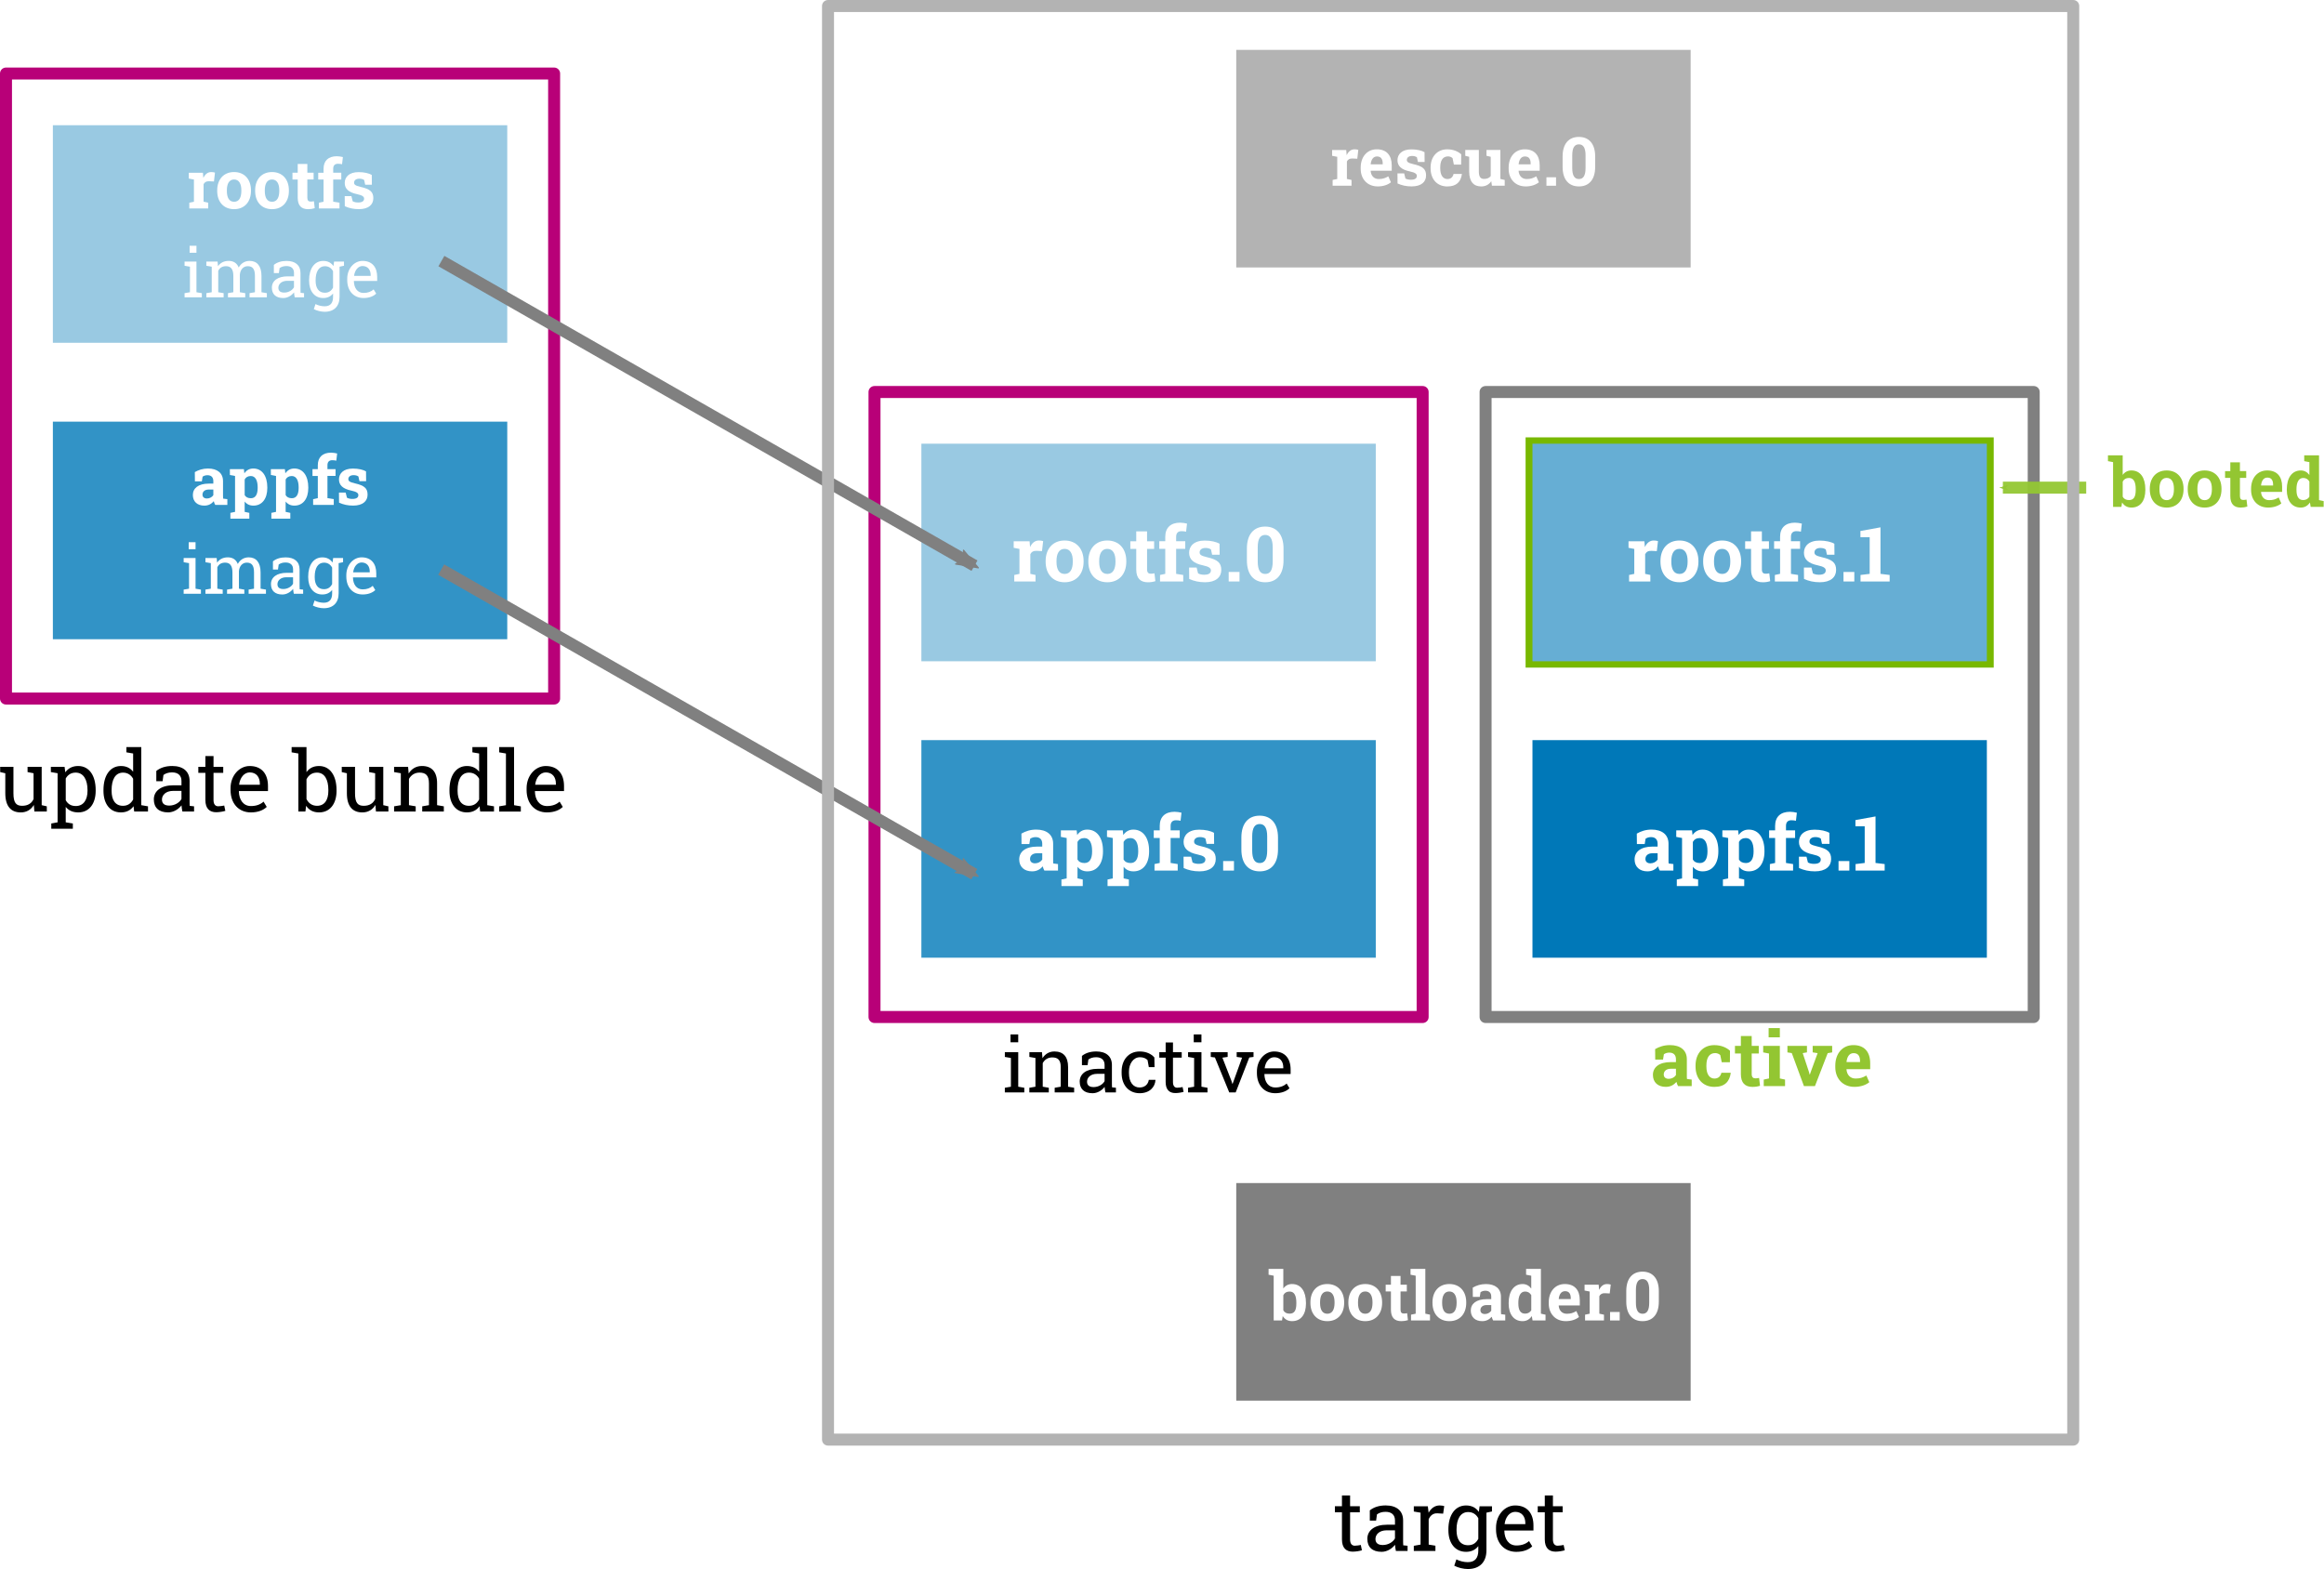 <svg xmlns="http://www.w3.org/2000/svg" xmlns:svg="http://www.w3.org/2000/svg" style="enable-background:new" id="svg31490" width="732.373" height="494.506" version="1.1" viewBox="0 0 193.774 130.838"><defs id="defs31484"><marker style="overflow:visible" id="Arrow2Mend" orient="auto" refX="0" refY="0"><path id="path1213" d="M 8.719,4.034 -2.207,0.016 8.719,-4.002 c -1.745,2.372 -1.735,5.617 -6e-7,8.035 z" transform="scale(-0.6)" style="fill:gray;fill-opacity:1;fill-rule:evenodd;stroke:gray;stroke-width:.625;stroke-linejoin:round;stroke-opacity:1"/></marker><marker style="overflow:visible" id="marker1489" orient="auto" refX="0" refY="0"><path transform="matrix(-0.2,0,0,-0.2,-1.2,0)" style="fill:#000;fill-opacity:1;fill-rule:evenodd;stroke:#000;stroke-width:1pt;stroke-opacity:1" id="path1487" d="M 0,0 5,-5 -12.5,0 5,5 Z"/></marker><marker style="overflow:visible" id="marker1449" orient="auto" refX="0" refY="0"><path transform="matrix(-0.2,0,0,-0.2,-1.2,0)" style="fill:#93c632;fill-opacity:.941;fill-rule:evenodd;stroke:#93c632;stroke-width:1pt;stroke-opacity:.941" id="path1201" d="M 0,0 5,-5 -12.5,0 5,5 Z"/></marker><marker style="overflow:visible" id="Arrow2Mstart" orient="auto" refX="0" refY="0"><path id="path901" d="M 8.719,4.034 -2.207,0.016 8.719,-4.002 c -1.745,2.372 -1.735,5.617 -6e-7,8.035 z" transform="scale(0.6)" style="fill-rule:evenodd;stroke-width:.625;stroke-linejoin:round"/></marker><marker style="overflow:visible" id="Arrow2Lend" orient="auto" refX="0" refY="0"><path id="path898" d="M 8.719,4.034 -2.207,0.016 8.719,-4.002 c -1.745,2.372 -1.735,5.617 -6e-7,8.035 z" transform="matrix(-1.1,0,0,-1.1,-1.1,0)" style="fill-rule:evenodd;stroke-width:.625;stroke-linejoin:round"/></marker><marker style="overflow:visible" id="Arrow2Lstart" orient="auto" refX="0" refY="0"><path id="path895" d="M 8.719,4.034 -2.207,0.016 8.719,-4.002 c -1.745,2.372 -1.735,5.617 -6e-7,8.035 z" transform="matrix(1.1,0,0,1.1,1.1,0)" style="fill-rule:evenodd;stroke-width:.625;stroke-linejoin:round"/></marker><marker style="overflow:visible" id="Arrow1Send" orient="auto" refX="0" refY="0"><path transform="matrix(-0.2,0,0,-0.2,-1.2,0)" style="fill-rule:evenodd;stroke:#000;stroke-width:1pt" id="path892" d="M 0,0 5,-5 -12.5,0 5,5 Z"/></marker><marker style="overflow:visible" id="Arrow1Sstart" orient="auto" refX="0" refY="0"><path transform="matrix(0.2,0,0,0.2,1.2,0)" style="fill-rule:evenodd;stroke:#000;stroke-width:1pt" id="path889" d="M 0,0 5,-5 -12.5,0 5,5 Z"/></marker><marker style="overflow:visible" id="Arrow1Mend" orient="auto" refX="0" refY="0"><path transform="matrix(-0.4,0,0,-0.4,-4,0)" style="fill-rule:evenodd;stroke:#000;stroke-width:1pt" id="path886" d="M 0,0 5,-5 -12.5,0 5,5 Z"/></marker><marker style="overflow:visible" id="Arrow1Mstart" orient="auto" refX="0" refY="0"><path transform="matrix(0.4,0,0,0.4,4,0)" style="fill-rule:evenodd;stroke:#000;stroke-width:1pt" id="path883" d="M 0,0 5,-5 -12.5,0 5,5 Z"/></marker><marker style="overflow:visible" id="Arrow1Lend" orient="auto" refX="0" refY="0"><path transform="matrix(-0.8,0,0,-0.8,-10,0)" style="fill-rule:evenodd;stroke:#000;stroke-width:1pt" id="path880" d="M 0,0 5,-5 -12.5,0 5,5 Z"/></marker><marker style="overflow:visible" id="Arrow1Lstart" orient="auto" refX="0" refY="0"><path transform="matrix(0.8,0,0,0.8,10,0)" style="fill-rule:evenodd;stroke:#000;stroke-width:1pt" id="path877" d="M 0,0 5,-5 -12.5,0 5,5 Z"/></marker><marker style="overflow:visible" id="Arrow2Send" orient="auto" refX="0" refY="0"><path id="path13966" d="M 8.719,4.034 -2.207,0.016 8.719,-4.002 c -1.745,2.372 -1.735,5.617 -6e-7,8.035 z" transform="matrix(-0.3,0,0,-0.3,0.69,0)" style="fill:#999;fill-opacity:1;fill-rule:evenodd;stroke:#999;stroke-width:.625;stroke-linejoin:round;stroke-opacity:1"/></marker><marker style="overflow:visible" id="Arrow2Mend-4" orient="auto" refX="0" refY="0"><path id="path1213-3" d="M 8.719,4.034 -2.207,0.016 8.719,-4.002 c -1.745,2.372 -1.735,5.617 -6e-7,8.035 z" transform="scale(-0.6)" style="fill:gray;fill-opacity:1;fill-rule:evenodd;stroke:gray;stroke-width:.625;stroke-linejoin:round;stroke-opacity:1"/></marker></defs><g id="layer1" transform="translate(-76.003,-52.19)"><path d="m 203.206,88.66 h 39.033 v 19.201 h -39.033 z" style="opacity:1;vector-effect:none;fill:#78b800;fill-opacity:1;stroke:none;stroke-width:.737;stroke-linecap:butt;stroke-linejoin:round;stroke-miterlimit:4;stroke-dasharray:none;stroke-dashoffset:0;stroke-opacity:1;paint-order:stroke markers fill" id="rect28673"/><path d="m 152.827,89.189 h 37.887 v 18.143 h -37.887 z" style="opacity:1;vector-effect:none;fill:#99c9e2;fill-opacity:1;stroke:none;stroke-width:.706;stroke-linecap:butt;stroke-linejoin:round;stroke-miterlimit:4;stroke-dasharray:none;stroke-dashoffset:0;stroke-opacity:1;paint-order:stroke markers fill" id="rect32046-6"/><g style="font-style:normal;font-variant:normal;font-weight:400;font-stretch:normal;font-size:5.644px;line-height:125%;font-family:FontAwesome;-inkscape-font-specification:FontAwesome;text-align:center;letter-spacing:0;word-spacing:0;text-anchor:middle;fill:#fff;fill-opacity:1;stroke:none;stroke-width:.265px;stroke-linecap:butt;stroke-linejoin:miter;stroke-opacity:1" id="text32050-7" aria-label="rootfs.0"><path id="path82" style="font-style:normal;font-variant:normal;font-weight:700;font-stretch:normal;font-size:6.35px;font-family:'Roboto Slab';-inkscape-font-specification:'Roboto Slab Bold';text-align:center;text-anchor:middle;fill:#fff;stroke-width:.265px" d="m 160.571,100.136 v 0.543 h 1.774 v -0.543 l -0.434,-0.093 v -1.643 c 0.099,-0.189 0.26,-0.288 0.527,-0.276 l 0.446,0.022 0.096,-0.834 c -0.087,-0.031 -0.229,-0.05 -0.357,-0.05 -0.326,0 -0.577,0.205 -0.735,0.552 l -0.006,-0.074 -0.034,-0.415 h -1.324 v 0.546 l 0.481,0.093 v 2.08 z"/><path id="path84" style="font-style:normal;font-variant:normal;font-weight:700;font-stretch:normal;font-size:6.35px;font-family:'Roboto Slab';-inkscape-font-specification:'Roboto Slab Bold';text-align:center;text-anchor:middle;fill:#fff;stroke-width:.265px" d="m 163.188,98.97 v 0.065 c 0,1.008 0.592,1.708 1.587,1.708 0.983,0 1.578,-0.701 1.578,-1.708 v -0.065 c 0,-1.005 -0.592,-1.708 -1.584,-1.708 -0.989,0 -1.581,0.707 -1.581,1.708 z m 0.905,0.065 v -0.065 c 0,-0.595 0.205,-1.011 0.676,-1.011 0.471,0 0.682,0.415 0.682,1.011 v 0.065 c 0,0.608 -0.208,1.014 -0.676,1.014 -0.481,0 -0.682,-0.403 -0.682,-1.014 z"/><path id="path86" style="font-style:normal;font-variant:normal;font-weight:700;font-stretch:normal;font-size:6.35px;font-family:'Roboto Slab';-inkscape-font-specification:'Roboto Slab Bold';text-align:center;text-anchor:middle;fill:#fff;stroke-width:.265px" d="m 166.748,98.97 v 0.065 c 0,1.008 0.592,1.708 1.587,1.708 0.983,0 1.578,-0.701 1.578,-1.708 v -0.065 c 0,-1.005 -0.592,-1.708 -1.584,-1.708 -0.989,0 -1.581,0.707 -1.581,1.708 z m 0.905,0.065 v -0.065 c 0,-0.595 0.205,-1.011 0.676,-1.011 0.471,0 0.682,0.415 0.682,1.011 v 0.065 c 0,0.608 -0.208,1.014 -0.676,1.014 -0.481,0 -0.682,-0.403 -0.682,-1.014 z"/><path id="path88" style="font-style:normal;font-variant:normal;font-weight:700;font-stretch:normal;font-size:6.35px;font-family:'Roboto Slab';-inkscape-font-specification:'Roboto Slab Bold';text-align:center;text-anchor:middle;fill:#fff;stroke-width:.265px" d="m 171.644,96.502 h -0.902 v 0.822 h -0.493 v 0.636 h 0.493 v 1.712 c 0,0.744 0.35,1.073 0.974,1.073 0.233,0 0.422,-0.031 0.623,-0.093 l -0.077,-0.654 c -0.115,0.025 -0.195,0.034 -0.319,0.034 -0.183,0 -0.298,-0.102 -0.298,-0.363 v -1.708 h 0.589 v -0.636 h -0.589 z"/><path id="path90" style="font-style:normal;font-variant:normal;font-weight:700;font-stretch:normal;font-size:6.35px;font-family:'Roboto Slab';-inkscape-font-specification:'Roboto Slab Bold';text-align:center;text-anchor:middle;fill:#fff;stroke-width:.265px" d="m 172.726,100.136 v 0.543 h 1.935 v -0.543 l -0.592,-0.093 v -2.084 h 0.76 v -0.636 h -0.76 v -0.372 c 0,-0.301 0.152,-0.468 0.446,-0.468 0.155,0 0.285,0.019 0.384,0.043 l 0.077,-0.673 c -0.155,-0.04 -0.391,-0.078 -0.574,-0.078 -0.784,0 -1.24,0.422 -1.24,1.175 v 0.372 h -0.499 v 0.636 h 0.499 v 2.084 z"/><path id="path92" style="font-style:normal;font-variant:normal;font-weight:700;font-stretch:normal;font-size:6.35px;font-family:'Roboto Slab';-inkscape-font-specification:'Roboto Slab Bold';text-align:center;text-anchor:middle;fill:#fff;stroke-width:.265px" d="m 177.696,98.449 -0.009,-0.918 c -0.267,-0.158 -0.716,-0.264 -1.237,-0.264 -0.887,0 -1.299,0.462 -1.299,1.017 0,0.543 0.363,0.887 1.16,1.051 0.521,0.109 0.657,0.248 0.657,0.419 0,0.214 -0.146,0.363 -0.571,0.363 -0.195,0 -0.369,-0.043 -0.499,-0.115 l -0.121,-0.484 h -0.629 l 0.009,0.949 c 0.397,0.18 0.822,0.276 1.321,0.276 0.902,0 1.355,-0.422 1.355,-1.026 0,-0.589 -0.291,-0.859 -1.194,-1.064 -0.527,-0.121 -0.611,-0.229 -0.611,-0.403 0,-0.211 0.177,-0.366 0.493,-0.366 0.189,0 0.338,0.043 0.453,0.124 l 0.096,0.44 z"/><path id="path94" style="font-style:normal;font-variant:normal;font-weight:700;font-stretch:normal;font-size:6.35px;font-family:'Roboto Slab';-inkscape-font-specification:'Roboto Slab Bold';text-align:center;text-anchor:middle;fill:#fff;stroke-width:.265px" d="m 179.352,100.679 v -0.794 h -0.902 v 0.794 z"/><path id="path96" style="font-style:normal;font-variant:normal;font-weight:700;font-stretch:normal;font-size:6.35px;font-family:'Roboto Slab';-inkscape-font-specification:'Roboto Slab Bold';text-align:center;text-anchor:middle;fill:#fff;stroke-width:.265px" d="m 183.023,98.921 v -0.995 c 0,-1.191 -0.595,-1.826 -1.529,-1.826 -0.939,0 -1.525,0.636 -1.525,1.826 v 0.995 c 0,1.194 0.589,1.823 1.532,1.823 0.933,0 1.522,-0.629 1.522,-1.823 z m -0.902,-1.088 v 1.175 c 0,0.729 -0.214,1.042 -0.62,1.042 -0.412,0 -0.629,-0.313 -0.629,-1.042 v -1.175 c 0,-0.719 0.214,-1.036 0.623,-1.036 0.406,0 0.626,0.319 0.626,1.036 z"/></g><path d="m 203.779,89.189 h 37.887 v 18.143 h -37.887 z" style="opacity:1;vector-effect:none;fill:#66aed4;fill-opacity:1;stroke:none;stroke-width:.706;stroke-linecap:butt;stroke-linejoin:round;stroke-miterlimit:4;stroke-dasharray:none;stroke-dashoffset:0;stroke-opacity:1;paint-order:stroke markers fill" id="rect32046-2-71"/><path d="m 152.827,113.908 h 37.887 v 18.143 h -37.887 z" style="opacity:1;vector-effect:none;fill:#3293c6;fill-opacity:1;stroke:none;stroke-width:.706;stroke-linecap:butt;stroke-linejoin:round;stroke-miterlimit:4;stroke-dasharray:none;stroke-dashoffset:0;stroke-opacity:1;paint-order:stroke markers fill" id="rect32046-7-8"/><g style="font-style:normal;font-variant:normal;font-weight:400;font-stretch:normal;font-size:5.644px;line-height:125%;font-family:FontAwesome;-inkscape-font-specification:FontAwesome;letter-spacing:0;word-spacing:0;fill:#fff;fill-opacity:1;stroke:none;stroke-width:.265px;stroke-linecap:butt;stroke-linejoin:miter;stroke-opacity:1" id="text32050-0-0" aria-label="appfs.0"><path id="path101" style="font-style:normal;font-variant:normal;font-weight:700;font-stretch:normal;font-size:6.35px;font-family:'Roboto Slab';-inkscape-font-specification:'Roboto Slab Bold';text-align:center;text-anchor:middle;fill:#fff;stroke-width:.265px" d="m 163.081,124.786 h 1.138 v -0.543 l -0.394,-0.05 c -0.012,-0.084 -0.012,-0.171 -0.012,-0.264 v -1.383 c 0,-0.753 -0.539,-1.178 -1.408,-1.178 -0.496,0 -0.893,0.136 -1.237,0.335 l 0.009,0.871 h 0.651 l 0.071,-0.443 c 0.121,-0.087 0.285,-0.136 0.456,-0.136 0.369,0 0.549,0.22 0.549,0.543 v 0.248 h -0.431 c -0.977,0 -1.488,0.437 -1.488,1.067 0,0.617 0.415,0.998 1.073,0.998 0.397,0 0.676,-0.167 0.89,-0.415 0.022,0.121 0.077,0.239 0.133,0.35 z m -0.778,-0.605 c -0.26,0 -0.415,-0.136 -0.415,-0.363 0,-0.27 0.202,-0.477 0.586,-0.477 h 0.431 v 0.53 c -0.124,0.186 -0.357,0.31 -0.602,0.31 z"/><path id="path103" style="font-style:normal;font-variant:normal;font-weight:700;font-stretch:normal;font-size:6.35px;font-family:'Roboto Slab';-inkscape-font-specification:'Roboto Slab Bold';text-align:center;text-anchor:middle;fill:#fff;stroke-width:.265px" d="m 164.458,121.977 0.484,0.093 v 3.367 l -0.437,0.093 v 0.546 h 1.777 v -0.546 l -0.437,-0.093 v -0.97 c 0.195,0.251 0.468,0.384 0.819,0.384 0.822,0 1.305,-0.657 1.305,-1.65 v -0.065 c 0,-1.057 -0.481,-1.767 -1.312,-1.767 -0.369,0 -0.642,0.164 -0.84,0.453 l -0.043,-0.391 h -1.315 z m 2.604,1.16 v 0.065 c 0,0.586 -0.198,0.955 -0.636,0.955 -0.282,0 -0.471,-0.102 -0.583,-0.291 v -1.47 c 0.112,-0.208 0.304,-0.322 0.577,-0.322 0.434,0 0.642,0.431 0.642,1.063 z"/><path id="path105" style="font-style:normal;font-variant:normal;font-weight:700;font-stretch:normal;font-size:6.35px;font-family:'Roboto Slab';-inkscape-font-specification:'Roboto Slab Bold';text-align:center;text-anchor:middle;fill:#fff;stroke-width:.265px" d="m 168.303,121.977 0.484,0.093 v 3.367 l -0.437,0.093 v 0.546 h 1.777 v -0.546 l -0.437,-0.093 v -0.97 c 0.195,0.251 0.468,0.384 0.819,0.384 0.822,0 1.305,-0.657 1.305,-1.65 v -0.065 c 0,-1.057 -0.481,-1.767 -1.312,-1.767 -0.369,0 -0.642,0.164 -0.84,0.453 l -0.043,-0.391 h -1.315 z m 2.604,1.16 v 0.065 c 0,0.586 -0.198,0.955 -0.636,0.955 -0.282,0 -0.471,-0.102 -0.583,-0.291 v -1.47 c 0.112,-0.208 0.304,-0.322 0.577,-0.322 0.434,0 0.642,0.431 0.642,1.063 z"/><path id="path107" style="font-style:normal;font-variant:normal;font-weight:700;font-stretch:normal;font-size:6.35px;font-family:'Roboto Slab';-inkscape-font-specification:'Roboto Slab Bold';text-align:center;text-anchor:middle;fill:#fff;stroke-width:.265px" d="m 172.265,124.243 v 0.543 h 1.935 v -0.543 l -0.592,-0.093 v -2.084 h 0.76 v -0.636 h -0.76 v -0.372 c 0,-0.301 0.152,-0.468 0.446,-0.468 0.155,0 0.285,0.019 0.384,0.043 l 0.077,-0.673 c -0.155,-0.04 -0.391,-0.077 -0.574,-0.077 -0.784,0 -1.24,0.422 -1.24,1.175 v 0.372 h -0.499 v 0.636 h 0.499 v 2.084 z"/><path id="path109" style="font-style:normal;font-variant:normal;font-weight:700;font-stretch:normal;font-size:6.35px;font-family:'Roboto Slab';-inkscape-font-specification:'Roboto Slab Bold';text-align:center;text-anchor:middle;fill:#fff;stroke-width:.265px" d="m 177.235,122.557 -0.009,-0.918 c -0.267,-0.158 -0.716,-0.264 -1.237,-0.264 -0.887,0 -1.299,0.462 -1.299,1.017 0,0.543 0.363,0.887 1.16,1.051 0.521,0.109 0.657,0.248 0.657,0.419 0,0.214 -0.146,0.363 -0.571,0.363 -0.195,0 -0.369,-0.043 -0.499,-0.115 l -0.121,-0.484 h -0.629 l 0.009,0.949 c 0.397,0.18 0.822,0.276 1.321,0.276 0.902,0 1.355,-0.422 1.355,-1.026 0,-0.589 -0.291,-0.859 -1.194,-1.063 -0.527,-0.121 -0.611,-0.229 -0.611,-0.403 0,-0.211 0.177,-0.366 0.493,-0.366 0.189,0 0.338,0.043 0.453,0.124 l 0.096,0.44 z"/><path id="path111" style="font-style:normal;font-variant:normal;font-weight:700;font-stretch:normal;font-size:6.35px;font-family:'Roboto Slab';-inkscape-font-specification:'Roboto Slab Bold';text-align:center;text-anchor:middle;fill:#fff;stroke-width:.265px" d="m 178.891,124.786 v -0.794 h -0.902 v 0.794 z"/><path id="path113" style="font-style:normal;font-variant:normal;font-weight:700;font-stretch:normal;font-size:6.35px;font-family:'Roboto Slab';-inkscape-font-specification:'Roboto Slab Bold';text-align:center;text-anchor:middle;fill:#fff;stroke-width:.265px" d="m 182.562,123.028 v -0.995 c 0,-1.191 -0.595,-1.826 -1.529,-1.826 -0.939,0 -1.525,0.636 -1.525,1.826 v 0.995 c 0,1.194 0.589,1.823 1.532,1.823 0.933,0 1.522,-0.629 1.522,-1.823 z m -0.902,-1.088 v 1.175 c 0,0.729 -0.214,1.042 -0.62,1.042 -0.412,0 -0.629,-0.313 -0.629,-1.042 v -1.175 c 0,-0.719 0.214,-1.036 0.623,-1.036 0.406,0 0.626,0.319 0.626,1.036 z"/></g><path d="m 203.779,113.908 h 37.887 v 18.143 h -37.887 z" style="opacity:1;vector-effect:none;fill:#0078b8;fill-opacity:1;stroke:none;stroke-width:.706;stroke-linecap:butt;stroke-linejoin:round;stroke-miterlimit:4;stroke-dasharray:none;stroke-dashoffset:0;stroke-opacity:1;paint-order:stroke markers fill" id="rect32046-1-8"/><path d="m 179.081,56.349 h 37.887 v 18.143 h -37.887 z" style="opacity:1;vector-effect:none;fill:#b3b3b3;fill-opacity:1;stroke:none;stroke-width:.706;stroke-linecap:butt;stroke-linejoin:round;stroke-miterlimit:4;stroke-dasharray:none;stroke-dashoffset:0;stroke-opacity:1;paint-order:stroke markers fill" id="rect32046-73-9"/><g style="font-style:normal;font-variant:normal;font-weight:400;font-stretch:normal;font-size:5.644px;line-height:125%;font-family:FontAwesome;-inkscape-font-specification:FontAwesome;text-align:center;letter-spacing:0;word-spacing:0;text-anchor:middle;fill:#fff;fill-opacity:1;stroke:none;stroke-width:.265px;stroke-linecap:butt;stroke-linejoin:miter;stroke-opacity:1" id="text32050-32-6" aria-label="rescue.0"><path id="path118" style="font-style:normal;font-variant:normal;font-weight:700;font-stretch:normal;font-size:5.644px;font-family:'Roboto Slab';-inkscape-font-specification:'Roboto Slab Bold';text-align:center;text-anchor:middle;fill:#fff;stroke-width:.265px" d="m 187.117,67.196 v 0.482 h 1.576 v -0.482 l -0.386,-0.083 v -1.461 c 0.088,-0.168 0.232,-0.256 0.469,-0.245 l 0.397,0.019 0.085,-0.741 c -0.077,-0.028 -0.204,-0.044 -0.317,-0.044 -0.289,0 -0.513,0.182 -0.653,0.491 l -0.006,-0.066 -0.03,-0.369 h -1.177 v 0.485 l 0.427,0.083 v 1.849 z"/><path id="path120" style="font-style:normal;font-variant:normal;font-weight:700;font-stretch:normal;font-size:5.644px;font-family:'Roboto Slab';-inkscape-font-specification:'Roboto Slab Bold';text-align:center;text-anchor:middle;fill:#fff;stroke-width:.265px" d="m 190.873,67.736 c 0.482,0 0.86,-0.146 1.105,-0.345 l -0.218,-0.496 c -0.278,0.16 -0.474,0.223 -0.802,0.223 -0.4,0 -0.642,-0.281 -0.672,-0.675 l 0.006,-0.017 h 1.753 v -0.438 c 0,-0.852 -0.438,-1.348 -1.243,-1.348 -0.819,-0.003 -1.345,0.637 -1.345,1.521 v 0.11 c 0,0.849 0.557,1.463 1.417,1.463 z m -0.058,-2.5 c 0.339,0 0.477,0.226 0.477,0.587 v 0.072 h -0.995 l -0.008,-0.014 c 0.041,-0.372 0.204,-0.645 0.526,-0.645 z"/><path id="path122" style="font-style:normal;font-variant:normal;font-weight:700;font-stretch:normal;font-size:5.644px;font-family:'Roboto Slab';-inkscape-font-specification:'Roboto Slab Bold';text-align:center;text-anchor:middle;fill:#fff;stroke-width:.265px" d="m 194.787,65.696 -0.008,-0.816 c -0.237,-0.141 -0.637,-0.234 -1.1,-0.234 -0.788,0 -1.155,0.411 -1.155,0.904 0,0.482 0.322,0.788 1.031,0.934 0.463,0.096 0.584,0.22 0.584,0.372 0,0.19 -0.13,0.322 -0.507,0.322 -0.174,0 -0.328,-0.039 -0.444,-0.102 l -0.107,-0.43 h -0.559 l 0.008,0.843 c 0.353,0.16 0.73,0.245 1.174,0.245 0.802,0 1.204,-0.375 1.204,-0.912 0,-0.524 -0.259,-0.763 -1.061,-0.945 -0.469,-0.107 -0.543,-0.204 -0.543,-0.358 0,-0.187 0.157,-0.325 0.438,-0.325 0.168,0 0.3,0.039 0.402,0.11 l 0.085,0.391 z"/><path id="path124" style="font-style:normal;font-variant:normal;font-weight:700;font-stretch:normal;font-size:5.644px;font-family:'Roboto Slab';-inkscape-font-specification:'Roboto Slab Bold';text-align:center;text-anchor:middle;fill:#fff;stroke-width:.265px" d="m 196.683,67.119 c -0.328,0 -0.593,-0.273 -0.593,-0.887 v -0.083 c 0,-0.573 0.212,-0.918 0.653,-0.918 0.141,0 0.289,0.061 0.375,0.149 l 0.107,0.532 h 0.606 l 0.006,-0.854 c -0.24,-0.22 -0.631,-0.416 -1.166,-0.416 -0.843,0 -1.386,0.628 -1.386,1.508 v 0.083 c 0,0.879 0.532,1.505 1.392,1.505 0.78,0 1.124,-0.394 1.218,-1.028 l -0.008,-0.017 h -0.686 c -0.063,0.273 -0.234,0.427 -0.518,0.427 z"/><path id="path126" style="font-style:normal;font-variant:normal;font-weight:700;font-stretch:normal;font-size:5.644px;font-family:'Roboto Slab';-inkscape-font-specification:'Roboto Slab Bold';text-align:center;text-anchor:middle;fill:#fff;stroke-width:.265px" d="m 200.346,67.3 0.052,0.378 h 1.067 v -0.482 l -0.361,-0.083 v -2.417 h -1.158 v 0.485 l 0.353,0.083 v 1.607 c -0.119,0.154 -0.303,0.24 -0.557,0.24 -0.287,0 -0.433,-0.176 -0.433,-0.609 v -1.805 h -1.133 v 0.485 l 0.328,0.083 v 1.232 c 0,0.849 0.378,1.24 1.006,1.24 0.361,0 0.645,-0.157 0.835,-0.435 z"/><path id="path128" style="font-style:normal;font-variant:normal;font-weight:700;font-stretch:normal;font-size:5.644px;font-family:'Roboto Slab';-inkscape-font-specification:'Roboto Slab Bold';text-align:center;text-anchor:middle;fill:#fff;stroke-width:.265px" d="m 203.209,67.736 c 0.482,0 0.86,-0.146 1.105,-0.345 l -0.218,-0.496 c -0.278,0.16 -0.474,0.223 -0.802,0.223 -0.4,0 -0.642,-0.281 -0.672,-0.675 l 0.006,-0.017 h 1.753 v -0.438 c 0,-0.852 -0.438,-1.348 -1.243,-1.348 -0.819,-0.003 -1.345,0.637 -1.345,1.521 v 0.11 c 0,0.849 0.557,1.463 1.417,1.463 z m -0.058,-2.5 c 0.339,0 0.477,0.226 0.477,0.587 v 0.072 h -0.995 l -0.008,-0.014 c 0.041,-0.372 0.204,-0.645 0.526,-0.645 z"/><path id="path130" style="font-style:normal;font-variant:normal;font-weight:700;font-stretch:normal;font-size:5.644px;font-family:'Roboto Slab';-inkscape-font-specification:'Roboto Slab Bold';text-align:center;text-anchor:middle;fill:#fff;stroke-width:.265px" d="m 205.745,67.678 v -0.706 h -0.802 v 0.706 z"/><path id="path132" style="font-style:normal;font-variant:normal;font-weight:700;font-stretch:normal;font-size:5.644px;font-family:'Roboto Slab';-inkscape-font-specification:'Roboto Slab Bold';text-align:center;text-anchor:middle;fill:#fff;stroke-width:.265px" d="m 209.008,66.115 v -0.885 c 0,-1.058 -0.529,-1.623 -1.359,-1.623 -0.835,0 -1.356,0.565 -1.356,1.623 v 0.885 c 0,1.061 0.524,1.621 1.361,1.621 0.83,0 1.353,-0.559 1.353,-1.621 z m -0.802,-0.967 v 1.045 c 0,0.648 -0.19,0.926 -0.551,0.926 -0.367,0 -0.559,-0.278 -0.559,-0.926 v -1.045 c 0,-0.639 0.19,-0.921 0.554,-0.921 0.361,0 0.557,0.284 0.557,0.921 z"/></g><path d="m 179.081,150.843 h 37.887 v 18.143 h -37.887 z" style="opacity:1;vector-effect:none;fill:gray;fill-opacity:1;stroke:none;stroke-width:.706;stroke-linecap:butt;stroke-linejoin:round;stroke-miterlimit:4;stroke-dasharray:none;stroke-dashoffset:0;stroke-opacity:1;paint-order:stroke markers fill" id="rect32046-2-7-8"/><g style="font-style:normal;font-variant:normal;font-weight:400;font-stretch:normal;font-size:5.644px;line-height:125%;font-family:FontAwesome;-inkscape-font-specification:FontAwesome;text-align:center;letter-spacing:0;word-spacing:0;text-anchor:middle;fill:#fff;fill-opacity:1;stroke:none;stroke-width:.265px;stroke-linecap:butt;stroke-linejoin:miter;stroke-opacity:1" id="text32050-8-4-5" aria-label="bootloader.0"><path id="path136" style="font-style:normal;font-variant:normal;font-weight:700;font-stretch:normal;font-size:5.644px;font-family:'Roboto Slab';-inkscape-font-specification:'Roboto Slab Bold';text-align:center;text-anchor:middle;fill:#fff;stroke-width:.265px" d="m 184.893,160.892 v -0.058 c 0,-0.951 -0.405,-1.571 -1.163,-1.571 -0.311,0 -0.551,0.132 -0.725,0.372 v -1.634 h -1.229 v 0.485 l 0.427,0.083 v 3.732 h 0.695 l 0.058,-0.367 c 0.176,0.276 0.43,0.424 0.78,0.424 0.75,0 1.158,-0.576 1.158,-1.466 z m -0.802,-0.058 v 0.058 c 0,0.537 -0.143,0.841 -0.559,0.841 -0.254,0 -0.427,-0.097 -0.526,-0.281 v -1.26 c 0.099,-0.196 0.27,-0.303 0.521,-0.303 0.411,0 0.565,0.364 0.565,0.945 z"/><path id="path138" style="font-style:normal;font-variant:normal;font-weight:700;font-stretch:normal;font-size:5.644px;font-family:'Roboto Slab';-inkscape-font-specification:'Roboto Slab Bold';text-align:center;text-anchor:middle;fill:#fff;stroke-width:.265px" d="m 185.265,160.782 v 0.058 c 0,0.896 0.526,1.519 1.411,1.519 0.874,0 1.403,-0.623 1.403,-1.519 v -0.058 c 0,-0.893 -0.526,-1.519 -1.408,-1.519 -0.879,0 -1.406,0.628 -1.406,1.519 z m 0.805,0.058 v -0.058 c 0,-0.529 0.182,-0.898 0.601,-0.898 0.419,0 0.606,0.369 0.606,0.898 v 0.058 c 0,0.54 -0.185,0.901 -0.601,0.901 -0.427,0 -0.606,-0.358 -0.606,-0.901 z"/><path id="path140" style="font-style:normal;font-variant:normal;font-weight:700;font-stretch:normal;font-size:5.644px;font-family:'Roboto Slab';-inkscape-font-specification:'Roboto Slab Bold';text-align:center;text-anchor:middle;fill:#fff;stroke-width:.265px" d="m 188.429,160.782 v 0.058 c 0,0.896 0.526,1.519 1.411,1.519 0.874,0 1.403,-0.623 1.403,-1.519 v -0.058 c 0,-0.893 -0.526,-1.519 -1.408,-1.519 -0.879,0 -1.406,0.628 -1.406,1.519 z m 0.805,0.058 v -0.058 c 0,-0.529 0.182,-0.898 0.601,-0.898 0.419,0 0.606,0.369 0.606,0.898 v 0.058 c 0,0.54 -0.185,0.901 -0.601,0.901 -0.427,0 -0.606,-0.358 -0.606,-0.901 z"/><path id="path142" style="font-style:normal;font-variant:normal;font-weight:700;font-stretch:normal;font-size:5.644px;font-family:'Roboto Slab';-inkscape-font-specification:'Roboto Slab Bold';text-align:center;text-anchor:middle;fill:#fff;stroke-width:.265px" d="m 192.78,158.588 h -0.802 v 0.73 h -0.438 v 0.565 h 0.438 v 1.521 c 0,0.661 0.311,0.954 0.865,0.954 0.207,0 0.375,-0.028 0.554,-0.083 l -0.069,-0.582 c -0.102,0.022 -0.174,0.03 -0.284,0.03 -0.163,0 -0.265,-0.091 -0.265,-0.322 v -1.519 h 0.524 v -0.565 h -0.524 z"/><path id="path144" style="font-style:normal;font-variant:normal;font-weight:700;font-stretch:normal;font-size:5.644px;font-family:'Roboto Slab';-inkscape-font-specification:'Roboto Slab Bold';text-align:center;text-anchor:middle;fill:#fff;stroke-width:.265px" d="m 193.613,158.486 0.43,0.083 v 3.167 l -0.389,0.083 v 0.482 h 1.582 v -0.482 l -0.389,-0.083 v -3.734 h -1.235 z"/><path id="path146" style="font-style:normal;font-variant:normal;font-weight:700;font-stretch:normal;font-size:5.644px;font-family:'Roboto Slab';-inkscape-font-specification:'Roboto Slab Bold';text-align:center;text-anchor:middle;fill:#fff;stroke-width:.265px" d="m 195.443,160.782 v 0.058 c 0,0.896 0.526,1.519 1.411,1.519 0.874,0 1.403,-0.623 1.403,-1.519 v -0.058 c 0,-0.893 -0.526,-1.519 -1.408,-1.519 -0.879,0 -1.406,0.628 -1.406,1.519 z m 0.805,0.058 v -0.058 c 0,-0.529 0.182,-0.898 0.601,-0.898 0.419,0 0.606,0.369 0.606,0.898 v 0.058 c 0,0.54 -0.185,0.901 -0.601,0.901 -0.427,0 -0.606,-0.358 -0.606,-0.901 z"/><path id="path148" style="font-style:normal;font-variant:normal;font-weight:700;font-stretch:normal;font-size:5.644px;font-family:'Roboto Slab';-inkscape-font-specification:'Roboto Slab Bold';text-align:center;text-anchor:middle;fill:#fff;stroke-width:.265px" d="m 200.5,162.301 h 1.011 v -0.482 l -0.35,-0.044 c -0.011,-0.074 -0.011,-0.152 -0.011,-0.234 v -1.229 c 0,-0.67 -0.48,-1.047 -1.251,-1.047 -0.441,0 -0.794,0.121 -1.1,0.298 l 0.008,0.774 h 0.579 l 0.063,-0.394 c 0.107,-0.077 0.254,-0.121 0.405,-0.121 0.328,0 0.488,0.196 0.488,0.482 v 0.22 h -0.383 c -0.868,0 -1.323,0.389 -1.323,0.948 0,0.548 0.369,0.887 0.954,0.887 0.353,0 0.601,-0.149 0.791,-0.369 0.019,0.107 0.069,0.212 0.119,0.311 z m -0.692,-0.537 c -0.232,0 -0.369,-0.121 -0.369,-0.322 0,-0.24 0.179,-0.424 0.521,-0.424 h 0.383 v 0.471 c -0.11,0.165 -0.317,0.276 -0.535,0.276 z"/><path id="path150" style="font-style:normal;font-variant:normal;font-weight:700;font-stretch:normal;font-size:5.644px;font-family:'Roboto Slab';-inkscape-font-specification:'Roboto Slab Bold';text-align:center;text-anchor:middle;fill:#fff;stroke-width:.265px" d="m 203.725,161.937 0.061,0.364 h 1.083 v -0.482 l -0.386,-0.083 v -3.734 h -1.235 v 0.485 l 0.43,0.083 v 1.069 c -0.179,-0.24 -0.419,-0.375 -0.717,-0.375 -0.739,0 -1.166,0.631 -1.166,1.571 v 0.058 c 0,0.882 0.424,1.466 1.16,1.466 0.328,0 0.582,-0.146 0.769,-0.422 z m -1.124,-1.045 v -0.058 c 0,-0.562 0.171,-0.945 0.565,-0.945 0.232,0 0.402,0.11 0.513,0.3 v 1.265 c -0.11,0.179 -0.284,0.278 -0.518,0.278 -0.397,0 -0.559,-0.32 -0.559,-0.841 z"/><path id="path152" style="font-style:normal;font-variant:normal;font-weight:700;font-stretch:normal;font-size:5.644px;font-family:'Roboto Slab';-inkscape-font-specification:'Roboto Slab Bold';text-align:center;text-anchor:middle;fill:#fff;stroke-width:.265px" d="m 206.553,162.359 c 0.482,0 0.86,-0.146 1.105,-0.345 l -0.218,-0.496 c -0.278,0.16 -0.474,0.223 -0.802,0.223 -0.4,0 -0.642,-0.281 -0.672,-0.675 l 0.006,-0.017 h 1.753 v -0.438 c 0,-0.852 -0.438,-1.348 -1.243,-1.348 -0.819,-0.003 -1.345,0.637 -1.345,1.521 v 0.11 c 0,0.849 0.557,1.463 1.417,1.463 z m -0.058,-2.5 c 0.339,0 0.477,0.226 0.477,0.587 v 0.072 h -0.995 l -0.008,-0.014 c 0.041,-0.372 0.204,-0.645 0.526,-0.645 z"/><path id="path154" style="font-style:normal;font-variant:normal;font-weight:700;font-stretch:normal;font-size:5.644px;font-family:'Roboto Slab';-inkscape-font-specification:'Roboto Slab Bold';text-align:center;text-anchor:middle;fill:#fff;stroke-width:.265px" d="m 208.165,161.819 v 0.482 h 1.576 v -0.482 l -0.386,-0.083 v -1.461 c 0.088,-0.168 0.232,-0.256 0.469,-0.245 l 0.397,0.019 0.085,-0.741 c -0.077,-0.028 -0.204,-0.044 -0.317,-0.044 -0.289,0 -0.513,0.182 -0.653,0.491 l -0.006,-0.066 -0.03,-0.369 h -1.177 v 0.485 l 0.427,0.083 v 1.849 z"/><path id="path156" style="font-style:normal;font-variant:normal;font-weight:700;font-stretch:normal;font-size:5.644px;font-family:'Roboto Slab';-inkscape-font-specification:'Roboto Slab Bold';text-align:center;text-anchor:middle;fill:#fff;stroke-width:.265px" d="m 211.053,162.301 v -0.706 h -0.802 v 0.706 z"/><path id="path158" style="font-style:normal;font-variant:normal;font-weight:700;font-stretch:normal;font-size:5.644px;font-family:'Roboto Slab';-inkscape-font-specification:'Roboto Slab Bold';text-align:center;text-anchor:middle;fill:#fff;stroke-width:.265px" d="m 214.316,160.738 v -0.885 c 0,-1.058 -0.529,-1.623 -1.359,-1.623 -0.835,0 -1.356,0.565 -1.356,1.623 v 0.885 c 0,1.061 0.524,1.621 1.361,1.621 0.83,0 1.353,-0.559 1.353,-1.621 z m -0.802,-0.967 v 1.045 c 0,0.648 -0.19,0.926 -0.551,0.926 -0.367,0 -0.559,-0.278 -0.559,-0.926 v -1.045 c 0,-0.639 0.19,-0.921 0.554,-0.921 0.361,0 0.557,0.284 0.557,0.921 z"/></g><g style="font-style:normal;font-variant:normal;font-weight:400;font-stretch:normal;font-size:5.644px;line-height:125%;font-family:FontAwesome;-inkscape-font-specification:FontAwesome;text-align:center;letter-spacing:0;word-spacing:0;text-anchor:middle;fill:#fff;fill-opacity:1;stroke:none;stroke-width:.265px;stroke-linecap:butt;stroke-linejoin:miter;stroke-opacity:1" id="text32519" aria-label="rootfs.1"><path id="path161" style="font-style:normal;font-variant:normal;font-weight:700;font-stretch:normal;font-size:6.35px;font-family:'Roboto Slab';-inkscape-font-specification:'Roboto Slab Bold';text-align:center;text-anchor:middle;fill:#fff;stroke-width:.265px" d="m 211.835,100.136 v 0.543 h 1.774 v -0.543 l -0.434,-0.093 v -1.643 c 0.099,-0.189 0.26,-0.288 0.527,-0.276 l 0.446,0.022 0.096,-0.834 c -0.087,-0.031 -0.229,-0.05 -0.357,-0.05 -0.326,0 -0.577,0.205 -0.735,0.552 l -0.006,-0.074 -0.034,-0.415 h -1.324 v 0.546 l 0.481,0.093 v 2.08 z"/><path id="path163" style="font-style:normal;font-variant:normal;font-weight:700;font-stretch:normal;font-size:6.35px;font-family:'Roboto Slab';-inkscape-font-specification:'Roboto Slab Bold';text-align:center;text-anchor:middle;fill:#fff;stroke-width:.265px" d="m 214.452,98.97 v 0.065 c 0,1.008 0.592,1.708 1.587,1.708 0.983,0 1.578,-0.701 1.578,-1.708 v -0.065 c 0,-1.005 -0.592,-1.708 -1.584,-1.708 -0.989,0 -1.581,0.707 -1.581,1.708 z m 0.905,0.065 v -0.065 c 0,-0.595 0.205,-1.011 0.676,-1.011 0.471,0 0.682,0.415 0.682,1.011 v 0.065 c 0,0.608 -0.208,1.014 -0.676,1.014 -0.481,0 -0.682,-0.403 -0.682,-1.014 z"/><path id="path165" style="font-style:normal;font-variant:normal;font-weight:700;font-stretch:normal;font-size:6.35px;font-family:'Roboto Slab';-inkscape-font-specification:'Roboto Slab Bold';text-align:center;text-anchor:middle;fill:#fff;stroke-width:.265px" d="m 218.011,98.97 v 0.065 c 0,1.008 0.592,1.708 1.587,1.708 0.983,0 1.578,-0.701 1.578,-1.708 v -0.065 c 0,-1.005 -0.592,-1.708 -1.584,-1.708 -0.989,0 -1.581,0.707 -1.581,1.708 z m 0.905,0.065 v -0.065 c 0,-0.595 0.205,-1.011 0.676,-1.011 0.471,0 0.682,0.415 0.682,1.011 v 0.065 c 0,0.608 -0.208,1.014 -0.676,1.014 -0.481,0 -0.682,-0.403 -0.682,-1.014 z"/><path id="path167" style="font-style:normal;font-variant:normal;font-weight:700;font-stretch:normal;font-size:6.35px;font-family:'Roboto Slab';-inkscape-font-specification:'Roboto Slab Bold';text-align:center;text-anchor:middle;fill:#fff;stroke-width:.265px" d="m 222.907,96.502 h -0.902 v 0.822 h -0.493 v 0.636 h 0.493 v 1.712 c 0,0.744 0.35,1.073 0.974,1.073 0.233,0 0.422,-0.031 0.623,-0.093 l -0.077,-0.654 c -0.115,0.025 -0.195,0.034 -0.319,0.034 -0.183,0 -0.298,-0.102 -0.298,-0.363 v -1.708 h 0.589 v -0.636 h -0.589 z"/><path id="path169" style="font-style:normal;font-variant:normal;font-weight:700;font-stretch:normal;font-size:6.35px;font-family:'Roboto Slab';-inkscape-font-specification:'Roboto Slab Bold';text-align:center;text-anchor:middle;fill:#fff;stroke-width:.265px" d="m 223.989,100.136 v 0.543 h 1.935 v -0.543 l -0.592,-0.093 v -2.084 h 0.76 v -0.636 h -0.76 v -0.372 c 0,-0.301 0.152,-0.468 0.446,-0.468 0.155,0 0.285,0.019 0.384,0.043 l 0.077,-0.673 c -0.155,-0.04 -0.391,-0.078 -0.574,-0.078 -0.784,0 -1.24,0.422 -1.24,1.175 v 0.372 h -0.499 v 0.636 h 0.499 v 2.084 z"/><path id="path171" style="font-style:normal;font-variant:normal;font-weight:700;font-stretch:normal;font-size:6.35px;font-family:'Roboto Slab';-inkscape-font-specification:'Roboto Slab Bold';text-align:center;text-anchor:middle;fill:#fff;stroke-width:.265px" d="m 228.96,98.449 -0.009,-0.918 c -0.267,-0.158 -0.716,-0.264 -1.237,-0.264 -0.887,0 -1.299,0.462 -1.299,1.017 0,0.543 0.363,0.887 1.16,1.051 0.521,0.109 0.657,0.248 0.657,0.419 0,0.214 -0.146,0.363 -0.571,0.363 -0.195,0 -0.369,-0.043 -0.499,-0.115 l -0.121,-0.484 h -0.629 l 0.009,0.949 c 0.397,0.18 0.822,0.276 1.321,0.276 0.902,0 1.355,-0.422 1.355,-1.026 0,-0.589 -0.291,-0.859 -1.194,-1.064 -0.527,-0.121 -0.611,-0.229 -0.611,-0.403 0,-0.211 0.177,-0.366 0.493,-0.366 0.189,0 0.338,0.043 0.453,0.124 l 0.096,0.44 z"/><path id="path173" style="font-style:normal;font-variant:normal;font-weight:700;font-stretch:normal;font-size:6.35px;font-family:'Roboto Slab';-inkscape-font-specification:'Roboto Slab Bold';text-align:center;text-anchor:middle;fill:#fff;stroke-width:.265px" d="m 230.615,100.679 v -0.794 h -0.902 v 0.794 z"/><path id="path175" style="font-style:normal;font-variant:normal;font-weight:700;font-stretch:normal;font-size:6.35px;font-family:'Roboto Slab';-inkscape-font-specification:'Roboto Slab Bold';text-align:center;text-anchor:middle;fill:#fff;stroke-width:.265px" d="m 231.133,100.136 v 0.543 h 2.428 v -0.543 l -0.763,-0.093 v -3.879 l -1.674,0.304 v 0.518 h 0.772 v 3.057 z"/></g><g style="font-style:normal;font-variant:normal;font-weight:400;font-stretch:normal;font-size:5.644px;line-height:125%;font-family:FontAwesome;-inkscape-font-specification:FontAwesome;letter-spacing:0;word-spacing:0;fill:#fff;fill-opacity:1;stroke:none;stroke-width:.265px;stroke-linecap:butt;stroke-linejoin:miter;stroke-opacity:1" id="text32525" aria-label="appfs.1"><path id="path178" style="font-style:normal;font-variant:normal;font-weight:700;font-stretch:normal;font-size:6.35px;font-family:'Roboto Slab';-inkscape-font-specification:'Roboto Slab Bold';text-align:center;text-anchor:middle;fill:#fff;stroke-width:.265px" d="m 214.391,124.786 h 1.138 v -0.543 l -0.394,-0.05 c -0.012,-0.084 -0.012,-0.171 -0.012,-0.264 v -1.383 c 0,-0.753 -0.54,-1.178 -1.408,-1.178 -0.496,0 -0.893,0.136 -1.237,0.335 l 0.009,0.871 h 0.651 l 0.071,-0.443 c 0.121,-0.087 0.285,-0.136 0.456,-0.136 0.369,0 0.549,0.22 0.549,0.543 v 0.248 h -0.431 c -0.977,0 -1.488,0.437 -1.488,1.067 0,0.617 0.415,0.998 1.073,0.998 0.397,0 0.676,-0.167 0.89,-0.415 0.022,0.121 0.077,0.239 0.133,0.35 z m -0.778,-0.605 c -0.26,0 -0.415,-0.136 -0.415,-0.363 0,-0.27 0.202,-0.477 0.586,-0.477 h 0.431 v 0.53 c -0.124,0.186 -0.357,0.31 -0.602,0.31 z"/><path id="path180" style="font-style:normal;font-variant:normal;font-weight:700;font-stretch:normal;font-size:6.35px;font-family:'Roboto Slab';-inkscape-font-specification:'Roboto Slab Bold';text-align:center;text-anchor:middle;fill:#fff;stroke-width:.265px" d="m 215.767,121.977 0.484,0.093 v 3.367 l -0.437,0.093 v 0.546 h 1.777 v -0.546 l -0.437,-0.093 v -0.97 c 0.195,0.251 0.468,0.384 0.819,0.384 0.822,0 1.305,-0.657 1.305,-1.65 v -0.065 c 0,-1.057 -0.481,-1.767 -1.312,-1.767 -0.369,0 -0.642,0.164 -0.84,0.453 l -0.043,-0.391 h -1.315 z m 2.604,1.16 v 0.065 c 0,0.586 -0.198,0.955 -0.636,0.955 -0.282,0 -0.471,-0.102 -0.583,-0.291 v -1.47 c 0.112,-0.208 0.304,-0.322 0.577,-0.322 0.434,0 0.642,0.431 0.642,1.063 z"/><path id="path182" style="font-style:normal;font-variant:normal;font-weight:700;font-stretch:normal;font-size:6.35px;font-family:'Roboto Slab';-inkscape-font-specification:'Roboto Slab Bold';text-align:center;text-anchor:middle;fill:#fff;stroke-width:.265px" d="m 219.612,121.977 0.484,0.093 v 3.367 l -0.437,0.093 v 0.546 h 1.777 v -0.546 l -0.437,-0.093 v -0.97 c 0.195,0.251 0.468,0.384 0.819,0.384 0.822,0 1.305,-0.657 1.305,-1.65 v -0.065 c 0,-1.057 -0.481,-1.767 -1.312,-1.767 -0.369,0 -0.642,0.164 -0.84,0.453 l -0.043,-0.391 h -1.315 z m 2.604,1.16 v 0.065 c 0,0.586 -0.198,0.955 -0.636,0.955 -0.282,0 -0.471,-0.102 -0.583,-0.291 v -1.47 c 0.112,-0.208 0.304,-0.322 0.577,-0.322 0.434,0 0.642,0.431 0.642,1.063 z"/><path id="path184" style="font-style:normal;font-variant:normal;font-weight:700;font-stretch:normal;font-size:6.35px;font-family:'Roboto Slab';-inkscape-font-specification:'Roboto Slab Bold';text-align:center;text-anchor:middle;fill:#fff;stroke-width:.265px" d="m 223.575,124.243 v 0.543 h 1.935 v -0.543 l -0.592,-0.093 v -2.084 h 0.76 v -0.636 h -0.76 v -0.372 c 0,-0.301 0.152,-0.468 0.446,-0.468 0.155,0 0.285,0.019 0.384,0.043 l 0.077,-0.673 c -0.155,-0.04 -0.391,-0.077 -0.574,-0.077 -0.784,0 -1.24,0.422 -1.24,1.175 v 0.372 h -0.499 v 0.636 h 0.499 v 2.084 z"/><path id="path186" style="font-style:normal;font-variant:normal;font-weight:700;font-stretch:normal;font-size:6.35px;font-family:'Roboto Slab';-inkscape-font-specification:'Roboto Slab Bold';text-align:center;text-anchor:middle;fill:#fff;stroke-width:.265px" d="m 228.545,122.557 -0.009,-0.918 c -0.267,-0.158 -0.716,-0.264 -1.237,-0.264 -0.887,0 -1.299,0.462 -1.299,1.017 0,0.543 0.363,0.887 1.16,1.051 0.521,0.109 0.657,0.248 0.657,0.419 0,0.214 -0.146,0.363 -0.571,0.363 -0.195,0 -0.369,-0.043 -0.499,-0.115 l -0.121,-0.484 h -0.629 l 0.009,0.949 c 0.397,0.18 0.822,0.276 1.321,0.276 0.902,0 1.355,-0.422 1.355,-1.026 0,-0.589 -0.291,-0.859 -1.194,-1.063 -0.527,-0.121 -0.611,-0.229 -0.611,-0.403 0,-0.211 0.177,-0.366 0.493,-0.366 0.189,0 0.338,0.043 0.453,0.124 l 0.096,0.44 z"/><path id="path188" style="font-style:normal;font-variant:normal;font-weight:700;font-stretch:normal;font-size:6.35px;font-family:'Roboto Slab';-inkscape-font-specification:'Roboto Slab Bold';text-align:center;text-anchor:middle;fill:#fff;stroke-width:.265px" d="m 230.201,124.786 v -0.794 h -0.902 v 0.794 z"/><path id="path190" style="font-style:normal;font-variant:normal;font-weight:700;font-stretch:normal;font-size:6.35px;font-family:'Roboto Slab';-inkscape-font-specification:'Roboto Slab Bold';text-align:center;text-anchor:middle;fill:#fff;stroke-width:.265px" d="m 230.718,124.243 v 0.543 h 2.428 v -0.543 l -0.763,-0.093 v -3.879 l -1.674,0.304 v 0.518 h 0.772 v 3.057 z"/></g><path d="m 148.919,84.879 h 45.703 v 52.118 h -45.703 z" style="opacity:1;vector-effect:none;fill:none;fill-opacity:1;stroke:#b80078;stroke-width:1;stroke-linecap:butt;stroke-linejoin:round;stroke-miterlimit:4;stroke-dasharray:none;stroke-dashoffset:0;stroke-opacity:1;paint-order:stroke markers fill" id="rect32527"/><path d="m 199.87,84.879 h 45.703 v 52.118 h -45.703 z" style="opacity:1;vector-effect:none;fill:none;fill-opacity:1;stroke:gray;stroke-width:1;stroke-linecap:butt;stroke-linejoin:round;stroke-miterlimit:4;stroke-dasharray:none;stroke-dashoffset:0;stroke-opacity:1;paint-order:stroke markers fill" id="rect32527-3"/><g style="font-style:normal;font-variant:normal;font-weight:400;font-stretch:normal;font-size:5.644px;line-height:125%;font-family:FontAwesome;-inkscape-font-specification:FontAwesome;letter-spacing:0;word-spacing:0;fill:#000;fill-opacity:1;stroke:none;stroke-width:.265px;stroke-linecap:butt;stroke-linejoin:miter;stroke-opacity:1" id="text32550-2" aria-label="target"><path id="path195" style="font-style:normal;font-variant:normal;font-weight:400;font-stretch:normal;font-size:7.056px;font-family:'Roboto Slab';-inkscape-font-specification:'Roboto Slab';stroke-width:.265px" d="m 188.574,176.895 h -0.679 v 0.899 h -0.589 v 0.503 h 0.589 v 2.263 c 0,0.713 0.348,1.02 0.899,1.02 0.248,0 0.568,-0.052 0.765,-0.114 l -0.093,-0.444 c -0.11,0.024 -0.341,0.062 -0.5,0.062 -0.241,0 -0.393,-0.165 -0.393,-0.524 v -2.263 h 0.81 v -0.503 h -0.81 z"/><path id="path197" style="font-style:normal;font-variant:normal;font-weight:400;font-stretch:normal;font-size:7.056px;font-family:'Roboto Slab';-inkscape-font-specification:'Roboto Slab';stroke-width:.265px" d="m 192.391,181.522 h 0.975 v -0.434 l -0.362,-0.038 c -0.01,-0.093 -0.01,-0.183 -0.01,-0.279 v -1.795 c 0,-0.803 -0.544,-1.251 -1.45,-1.251 -0.541,0 -0.992,0.141 -1.326,0.413 v 0.854 h 0.524 l 0.072,-0.52 c 0.186,-0.134 0.407,-0.214 0.72,-0.214 0.496,0 0.782,0.258 0.782,0.71 v 0.365 h -0.665 c -1.03,0 -1.64,0.469 -1.64,1.175 0,0.689 0.413,1.085 1.189,1.085 0.444,0 0.858,-0.251 1.12,-0.586 0.01,0.162 0.031,0.31 0.072,0.513 z m -1.092,-0.496 c -0.41,0 -0.61,-0.176 -0.61,-0.503 0,-0.369 0.314,-0.723 0.937,-0.723 h 0.689 v 0.675 c -0.162,0.303 -0.565,0.551 -1.016,0.551 z"/><path id="path199" style="font-style:normal;font-variant:normal;font-weight:400;font-stretch:normal;font-size:7.056px;font-family:'Roboto Slab';-inkscape-font-specification:'Roboto Slab';stroke-width:.265px" d="m 193.886,181.088 v 0.434 h 1.802 v -0.434 l -0.562,-0.097 v -2.112 c 0.131,-0.31 0.376,-0.517 0.734,-0.496 l 0.472,0.028 0.09,-0.63 c -0.066,-0.024 -0.238,-0.055 -0.379,-0.055 -0.4,0 -0.713,0.227 -0.923,0.61 l -0.007,-0.066 -0.059,-0.475 h -1.168 v 0.438 l 0.562,0.097 v 2.663 z"/><path id="path201" style="font-style:normal;font-variant:normal;font-weight:400;font-stretch:normal;font-size:7.056px;font-family:'Roboto Slab';-inkscape-font-specification:'Roboto Slab';stroke-width:.265px" d="m 196.77,179.727 v 0.072 c 0,1.071 0.558,1.795 1.471,1.795 0.441,0 0.779,-0.162 1.023,-0.475 v 0.355 c 0,0.63 -0.272,0.982 -0.878,0.982 -0.327,0 -0.699,-0.097 -0.951,-0.231 l -0.176,0.527 c 0.317,0.169 0.775,0.276 1.133,0.276 0.992,0 1.55,-0.589 1.55,-1.554 v -3.145 l 0.462,-0.1 v -0.434 h -1.034 l -0.062,0.469 c -0.238,-0.348 -0.593,-0.537 -1.061,-0.537 -0.923,0 -1.478,0.803 -1.478,2.002 z m 0.679,0.072 v -0.072 c 0,-0.851 0.32,-1.45 0.968,-1.45 0.396,0 0.672,0.2 0.847,0.517 v 1.716 c -0.179,0.341 -0.444,0.534 -0.854,0.534 -0.648,0 -0.961,-0.496 -0.961,-1.244 z"/><path id="path203" style="font-style:normal;font-variant:normal;font-weight:400;font-stretch:normal;font-size:7.056px;font-family:'Roboto Slab';-inkscape-font-specification:'Roboto Slab';stroke-width:.265px" d="m 202.44,181.595 c 0.617,0 1.054,-0.2 1.319,-0.458 l -0.265,-0.441 c -0.251,0.231 -0.596,0.369 -1.054,0.369 -0.63,0 -0.992,-0.513 -1.006,-1.23 l 0.01,-0.017 h 2.418 v -0.424 c 0,-1.009 -0.524,-1.667 -1.526,-1.667 -0.865,0 -1.595,0.792 -1.595,1.853 v 0.152 c 0,1.102 0.661,1.864 1.698,1.864 z m -0.103,-3.335 c 0.562,0 0.847,0.403 0.847,0.937 v 0.09 h -1.719 l -0.007,-0.017 c 0.072,-0.579 0.424,-1.009 0.878,-1.009 z"/><path id="path205" style="font-style:normal;font-variant:normal;font-weight:400;font-stretch:normal;font-size:7.056px;font-family:'Roboto Slab';-inkscape-font-specification:'Roboto Slab';stroke-width:.265px" d="m 205.486,176.895 h -0.679 v 0.899 h -0.589 v 0.503 h 0.589 v 2.263 c 0,0.713 0.348,1.02 0.899,1.02 0.248,0 0.568,-0.052 0.765,-0.114 l -0.093,-0.444 c -0.11,0.024 -0.341,0.062 -0.5,0.062 -0.241,0 -0.393,-0.165 -0.393,-0.524 v -2.263 h 0.81 v -0.503 h -0.81 z"/></g><path d="M 80.411,62.632 H 118.297 V 80.774 H 80.411 Z" style="opacity:1;vector-effect:none;fill:#99c9e2;fill-opacity:1;stroke:none;stroke-width:.706;stroke-linecap:butt;stroke-linejoin:round;stroke-miterlimit:4;stroke-dasharray:none;stroke-dashoffset:0;stroke-opacity:1;paint-order:stroke markers fill;enable-background:new" id="rect32046-6-2"/><path d="m 80.411,87.351 h 37.887 v 18.143 H 80.411 Z" style="opacity:1;vector-effect:none;fill:#3293c6;fill-opacity:1;stroke:none;stroke-width:.706;stroke-linecap:butt;stroke-linejoin:round;stroke-miterlimit:4;stroke-dasharray:none;stroke-dashoffset:0;stroke-opacity:1;paint-order:stroke markers fill;enable-background:new" id="rect32046-7-8-8"/><path d="M 76.503,58.322 H 122.206 V 110.44 H 76.503 Z" style="opacity:1;vector-effect:none;fill:none;fill-opacity:1;stroke:#b80078;stroke-width:1;stroke-linecap:butt;stroke-linejoin:round;stroke-miterlimit:4;stroke-dasharray:none;stroke-dashoffset:0;stroke-opacity:1;paint-order:stroke markers fill;enable-background:new" id="rect32527-38"/><g style="font-style:normal;font-variant:normal;font-weight:400;font-stretch:normal;font-size:5.644px;line-height:125%;font-family:FontAwesome;-inkscape-font-specification:FontAwesome;text-align:center;letter-spacing:0;word-spacing:0;text-anchor:middle;fill:#fff;fill-opacity:1;stroke:none;stroke-width:.265px;stroke-linecap:butt;stroke-linejoin:miter;stroke-opacity:1;enable-background:new" id="text32050-7-0" aria-label="rootfs image"><path id="path211" style="font-style:normal;font-variant:normal;font-weight:700;font-stretch:normal;font-family:'Roboto Slab';-inkscape-font-specification:'Roboto Slab Bold';text-align:center;text-anchor:middle;fill:#fff;stroke-width:.265px" d="m 91.787,69.093 v 0.482 h 1.576 v -0.482 l -0.386,-0.083 v -1.461 c 0.088,-0.168 0.232,-0.256 0.469,-0.245 l 0.397,0.019 0.085,-0.741 c -0.077,-0.028 -0.204,-0.044 -0.317,-0.044 -0.289,0 -0.513,0.182 -0.653,0.491 l -0.005,-0.066 -0.03,-0.369 h -1.177 v 0.485 l 0.427,0.083 v 1.849 z"/><path id="path213" style="font-style:normal;font-variant:normal;font-weight:700;font-stretch:normal;font-family:'Roboto Slab';-inkscape-font-specification:'Roboto Slab Bold';text-align:center;text-anchor:middle;fill:#fff;stroke-width:.265px" d="m 94.114,68.056 v 0.058 c 0,0.896 0.526,1.519 1.411,1.519 0.874,0 1.403,-0.623 1.403,-1.519 v -0.058 c 0,-0.893 -0.526,-1.519 -1.408,-1.519 -0.879,0 -1.406,0.628 -1.406,1.519 z m 0.805,0.058 v -0.058 c 0,-0.529 0.182,-0.898 0.601,-0.898 0.419,0 0.606,0.369 0.606,0.898 v 0.058 c 0,0.54 -0.185,0.901 -0.601,0.901 -0.427,0 -0.606,-0.358 -0.606,-0.901 z"/><path id="path215" style="font-style:normal;font-variant:normal;font-weight:700;font-stretch:normal;font-family:'Roboto Slab';-inkscape-font-specification:'Roboto Slab Bold';text-align:center;text-anchor:middle;fill:#fff;stroke-width:.265px" d="m 97.277,68.056 v 0.058 c 0,0.896 0.526,1.519 1.411,1.519 0.874,0 1.403,-0.623 1.403,-1.519 v -0.058 c 0,-0.893 -0.526,-1.519 -1.408,-1.519 -0.879,0 -1.406,0.628 -1.406,1.519 z m 0.805,0.058 v -0.058 c 0,-0.529 0.182,-0.898 0.601,-0.898 0.419,0 0.606,0.369 0.606,0.898 v 0.058 c 0,0.54 -0.185,0.901 -0.601,0.901 -0.427,0 -0.606,-0.358 -0.606,-0.901 z"/><path id="path217" style="font-style:normal;font-variant:normal;font-weight:700;font-stretch:normal;font-family:'Roboto Slab';-inkscape-font-specification:'Roboto Slab Bold';text-align:center;text-anchor:middle;fill:#fff;stroke-width:.265px" d="m 101.629,65.863 h -0.802 v 0.73 h -0.438 v 0.565 h 0.438 v 1.521 c 0,0.661 0.311,0.954 0.865,0.954 0.207,0 0.375,-0.028 0.554,-0.083 l -0.069,-0.582 c -0.102,0.022 -0.174,0.03 -0.284,0.03 -0.163,0 -0.265,-0.091 -0.265,-0.322 v -1.519 h 0.524 v -0.565 h -0.524 z"/><path id="path219" style="font-style:normal;font-variant:normal;font-weight:700;font-stretch:normal;font-family:'Roboto Slab';-inkscape-font-specification:'Roboto Slab Bold';text-align:center;text-anchor:middle;fill:#fff;stroke-width:.265px" d="m 102.591,69.093 v 0.482 h 1.72 v -0.482 l -0.526,-0.083 v -1.852 h 0.675 v -0.565 h -0.675 v -0.331 c 0,-0.267 0.135,-0.416 0.397,-0.416 0.138,0 0.254,0.017 0.342,0.039 l 0.069,-0.598 c -0.138,-0.036 -0.347,-0.069 -0.51,-0.069 -0.697,0 -1.102,0.375 -1.102,1.045 v 0.331 h -0.444 v 0.565 h 0.444 v 1.852 z"/><path id="path221" style="font-style:normal;font-variant:normal;font-weight:700;font-stretch:normal;font-family:'Roboto Slab';-inkscape-font-specification:'Roboto Slab Bold';text-align:center;text-anchor:middle;fill:#fff;stroke-width:.265px" d="m 107.009,67.593 -0.008,-0.816 c -0.237,-0.141 -0.637,-0.234 -1.1,-0.234 -0.788,0 -1.155,0.411 -1.155,0.904 0,0.482 0.322,0.788 1.031,0.934 0.463,0.096 0.584,0.22 0.584,0.372 0,0.19 -0.13,0.322 -0.507,0.322 -0.174,0 -0.328,-0.039 -0.444,-0.102 l -0.107,-0.43 h -0.559 l 0.008,0.843 c 0.353,0.16 0.73,0.245 1.174,0.245 0.802,0 1.204,-0.375 1.204,-0.912 0,-0.524 -0.259,-0.763 -1.061,-0.945 -0.469,-0.107 -0.543,-0.204 -0.543,-0.358 0,-0.187 0.157,-0.325 0.438,-0.325 0.168,0 0.3,0.039 0.402,0.11 l 0.085,0.391 z"/><path id="path223" style="font-style:normal;font-variant:normal;font-weight:400;font-stretch:normal;font-family:'Roboto Slab';-inkscape-font-specification:'Roboto Slab';text-align:center;text-anchor:middle;fill:#fff;stroke-width:.265px" d="m 92.384,73.266 v -0.582 h -0.571 v 0.582 z m -0.992,3.371 v 0.347 h 1.441 v -0.347 l -0.449,-0.077 v -2.558 h -0.992 v 0.35 l 0.449,0.077 v 2.13 z"/><path id="path225" style="font-style:normal;font-variant:normal;font-weight:400;font-stretch:normal;font-family:'Roboto Slab';-inkscape-font-specification:'Roboto Slab';text-align:center;text-anchor:middle;fill:#fff;stroke-width:.265px" d="m 93.208,74.352 0.449,0.077 v 2.13 l -0.449,0.077 v 0.347 h 1.441 v -0.347 l -0.449,-0.077 v -1.783 c 0.113,-0.245 0.322,-0.389 0.653,-0.389 0.394,0 0.606,0.248 0.606,0.808 v 1.364 l -0.449,0.077 v 0.347 h 1.441 v -0.347 l -0.449,-0.077 v -1.469 c 0.036,-0.405 0.278,-0.703 0.656,-0.703 0.397,0 0.601,0.22 0.601,0.808 v 1.364 l -0.449,0.077 v 0.347 h 1.444 v -0.347 l -0.449,-0.077 v -1.359 c 0,-0.838 -0.378,-1.254 -0.987,-1.254 -0.411,0 -0.725,0.212 -0.912,0.551 -0.143,-0.367 -0.435,-0.551 -0.832,-0.551 -0.397,0 -0.703,0.16 -0.893,0.444 l -0.036,-0.389 h -0.937 z"/><path id="path227" style="font-style:normal;font-variant:normal;font-weight:400;font-stretch:normal;font-family:'Roboto Slab';-inkscape-font-specification:'Roboto Slab';text-align:center;text-anchor:middle;fill:#fff;stroke-width:.265px" d="m 100.575,76.984 h 0.78 v -0.347 l -0.289,-0.03 c -0.008,-0.074 -0.008,-0.146 -0.008,-0.223 v -1.436 c 0,-0.642 -0.435,-1 -1.16,-1 -0.433,0 -0.794,0.113 -1.061,0.331 v 0.684 h 0.419 l 0.058,-0.416 c 0.149,-0.107 0.325,-0.171 0.576,-0.171 0.397,0 0.626,0.207 0.626,0.568 V 75.234 h -0.532 c -0.824,0 -1.312,0.375 -1.312,0.94 0,0.551 0.331,0.868 0.951,0.868 0.356,0 0.686,-0.201 0.896,-0.469 0.008,0.13 0.025,0.248 0.058,0.411 z m -0.874,-0.397 c -0.328,0 -0.488,-0.141 -0.488,-0.402 0,-0.295 0.251,-0.579 0.75,-0.579 h 0.551 v 0.54 c -0.13,0.243 -0.452,0.441 -0.813,0.441 z"/><path id="path229" style="font-style:normal;font-variant:normal;font-weight:400;font-stretch:normal;font-family:'Roboto Slab';-inkscape-font-specification:'Roboto Slab';text-align:center;text-anchor:middle;fill:#fff;stroke-width:.265px" d="m 101.777,75.548 v 0.058 c 0,0.857 0.446,1.436 1.177,1.436 0.353,0 0.623,-0.13 0.819,-0.38 v 0.284 c 0,0.504 -0.218,0.785 -0.703,0.785 -0.262,0 -0.559,-0.077 -0.761,-0.185 l -0.141,0.422 c 0.254,0.135 0.62,0.22 0.907,0.22 0.794,0 1.24,-0.471 1.24,-1.243 v -2.516 l 0.369,-0.08 v -0.347 h -0.827 l -0.05,0.375 c -0.19,-0.278 -0.474,-0.43 -0.849,-0.43 -0.739,0 -1.182,0.642 -1.182,1.601 z m 0.543,0.058 v -0.058 c 0,-0.681 0.256,-1.16 0.774,-1.16 0.317,0 0.537,0.16 0.678,0.413 v 1.373 c -0.143,0.273 -0.356,0.427 -0.683,0.427 -0.518,0 -0.769,-0.397 -0.769,-0.995 z"/><path id="path231" style="font-style:normal;font-variant:normal;font-weight:400;font-stretch:normal;font-family:'Roboto Slab';-inkscape-font-specification:'Roboto Slab';text-align:center;text-anchor:middle;fill:#fff;stroke-width:.265px" d="m 106.313,77.042 c 0.493,0 0.843,-0.16 1.056,-0.367 l -0.212,-0.353 c -0.201,0.185 -0.477,0.295 -0.843,0.295 -0.504,0 -0.794,-0.411 -0.805,-0.984 l 0.008,-0.014 h 1.935 v -0.339 c 0,-0.808 -0.419,-1.334 -1.221,-1.334 -0.692,0 -1.276,0.634 -1.276,1.483 v 0.121 c 0,0.882 0.529,1.491 1.359,1.491 z m -0.083,-2.668 c 0.449,0 0.678,0.322 0.678,0.75 v 0.072 h -1.375 l -0.006,-0.014 c 0.058,-0.463 0.339,-0.808 0.703,-0.808 z"/></g><g style="font-style:normal;font-variant:normal;font-weight:400;font-stretch:normal;font-size:5.644px;line-height:125%;font-family:FontAwesome;-inkscape-font-specification:FontAwesome;text-align:center;letter-spacing:0;word-spacing:0;text-anchor:middle;fill:#fff;fill-opacity:1;stroke:none;stroke-width:.265px;stroke-linecap:butt;stroke-linejoin:miter;stroke-opacity:1;enable-background:new" id="text32050-7-0-4" aria-label="appfs image"><path id="path234" style="font-style:normal;font-variant:normal;font-weight:700;font-stretch:normal;font-family:'Roboto Slab';-inkscape-font-specification:'Roboto Slab Bold';text-align:center;text-anchor:middle;fill:#fff;stroke-width:.265px" d="m 93.948,94.295 h 1.011 v -0.482 l -0.35,-0.044 c -0.011,-0.074 -0.011,-0.152 -0.011,-0.234 v -1.229 c 0,-0.67 -0.48,-1.047 -1.251,-1.047 -0.441,0 -0.794,0.121 -1.1,0.298 l 0.008,0.774 h 0.579 l 0.063,-0.394 c 0.107,-0.077 0.254,-0.121 0.405,-0.121 0.328,0 0.488,0.196 0.488,0.482 v 0.22 h -0.383 c -0.868,0 -1.323,0.389 -1.323,0.948 0,0.548 0.369,0.887 0.954,0.887 0.353,0 0.601,-0.149 0.791,-0.369 0.019,0.107 0.069,0.212 0.119,0.311 z m -0.692,-0.537 c -0.232,0 -0.369,-0.121 -0.369,-0.322 0,-0.24 0.179,-0.424 0.521,-0.424 h 0.383 v 0.471 c -0.11,0.165 -0.317,0.276 -0.535,0.276 z"/><path id="path236" style="font-style:normal;font-variant:normal;font-weight:700;font-stretch:normal;font-family:'Roboto Slab';-inkscape-font-specification:'Roboto Slab Bold';text-align:center;text-anchor:middle;fill:#fff;stroke-width:.265px" d="m 95.172,91.798 0.43,0.083 v 2.993 l -0.389,0.083 v 0.485 h 1.579 v -0.485 l -0.389,-0.083 v -0.863 c 0.174,0.223 0.416,0.342 0.728,0.342 0.73,0 1.16,-0.584 1.16,-1.466 v -0.058 c 0,-0.94 -0.427,-1.571 -1.166,-1.571 -0.328,0 -0.571,0.146 -0.747,0.402 l -0.039,-0.347 h -1.169 z m 2.315,1.031 v 0.058 c 0,0.521 -0.176,0.849 -0.565,0.849 -0.251,0 -0.419,-0.091 -0.518,-0.259 v -1.306 c 0.099,-0.185 0.27,-0.287 0.513,-0.287 0.386,0 0.571,0.383 0.571,0.945 z"/><path id="path238" style="font-style:normal;font-variant:normal;font-weight:700;font-stretch:normal;font-family:'Roboto Slab';-inkscape-font-specification:'Roboto Slab Bold';text-align:center;text-anchor:middle;fill:#fff;stroke-width:.265px" d="m 98.589,91.798 0.43,0.083 v 2.993 l -0.389,0.083 v 0.485 h 1.579 v -0.485 l -0.389,-0.083 v -0.863 c 0.174,0.223 0.416,0.342 0.728,0.342 0.73,0 1.16,-0.584 1.16,-1.466 v -0.058 c 0,-0.94 -0.427,-1.571 -1.166,-1.571 -0.328,0 -0.571,0.146 -0.747,0.402 l -0.039,-0.347 h -1.169 z m 2.315,1.031 v 0.058 c 0,0.521 -0.176,0.849 -0.565,0.849 -0.251,0 -0.419,-0.091 -0.518,-0.259 v -1.306 c 0.099,-0.185 0.27,-0.287 0.513,-0.287 0.386,0 0.571,0.383 0.571,0.945 z"/><path id="path240" style="font-style:normal;font-variant:normal;font-weight:700;font-stretch:normal;font-family:'Roboto Slab';-inkscape-font-specification:'Roboto Slab Bold';text-align:center;text-anchor:middle;fill:#fff;stroke-width:.265px" d="m 102.112,93.812 v 0.482 h 1.72 v -0.482 l -0.526,-0.083 v -1.852 h 0.675 v -0.565 h -0.675 v -0.331 c 0,-0.267 0.135,-0.416 0.397,-0.416 0.138,0 0.254,0.017 0.342,0.039 l 0.069,-0.598 c -0.138,-0.036 -0.347,-0.069 -0.51,-0.069 -0.697,0 -1.102,0.375 -1.102,1.045 v 0.331 h -0.444 v 0.565 h 0.444 v 1.852 z"/><path id="path242" style="font-style:normal;font-variant:normal;font-weight:700;font-stretch:normal;font-family:'Roboto Slab';-inkscape-font-specification:'Roboto Slab Bold';text-align:center;text-anchor:middle;fill:#fff;stroke-width:.265px" d="m 106.53,92.313 -0.008,-0.816 c -0.237,-0.141 -0.637,-0.234 -1.1,-0.234 -0.788,0 -1.155,0.411 -1.155,0.904 0,0.482 0.322,0.788 1.031,0.934 0.463,0.096 0.584,0.22 0.584,0.372 0,0.19 -0.13,0.322 -0.507,0.322 -0.174,0 -0.328,-0.039 -0.444,-0.102 l -0.107,-0.43 h -0.559 l 0.008,0.843 c 0.353,0.16 0.73,0.245 1.174,0.245 0.802,0 1.204,-0.375 1.204,-0.912 0,-0.524 -0.259,-0.763 -1.061,-0.945 -0.469,-0.107 -0.543,-0.204 -0.543,-0.358 0,-0.187 0.157,-0.325 0.438,-0.325 0.168,0 0.3,0.039 0.402,0.11 l 0.085,0.391 z"/><path id="path244" style="font-style:normal;font-variant:normal;font-weight:400;font-stretch:normal;font-family:'Roboto Slab';-inkscape-font-specification:'Roboto Slab';text-align:center;text-anchor:middle;fill:#fff;stroke-width:.265px" d="m 92.308,97.986 v -0.582 h -0.571 v 0.582 z m -0.992,3.371 v 0.347 h 1.441 v -0.347 l -0.449,-0.077 v -2.558 h -0.992 v 0.35 l 0.449,0.077 v 2.13 z"/><path id="path246" style="font-style:normal;font-variant:normal;font-weight:400;font-stretch:normal;font-family:'Roboto Slab';-inkscape-font-specification:'Roboto Slab';text-align:center;text-anchor:middle;fill:#fff;stroke-width:.265px" d="m 93.132,99.072 0.449,0.077 v 2.13 l -0.449,0.077 v 0.347 h 1.441 v -0.347 l -0.449,-0.077 v -1.783 c 0.113,-0.245 0.322,-0.389 0.653,-0.389 0.394,0 0.606,0.248 0.606,0.808 v 1.364 l -0.449,0.077 v 0.347 h 1.441 v -0.347 l -0.449,-0.077 v -1.469 c 0.036,-0.405 0.278,-0.703 0.656,-0.703 0.397,0 0.601,0.22 0.601,0.808 v 1.364 l -0.449,0.077 v 0.347 h 1.444 v -0.347 l -0.449,-0.077 v -1.359 c 0,-0.838 -0.378,-1.254 -0.987,-1.254 -0.411,0 -0.725,0.212 -0.912,0.551 -0.143,-0.367 -0.435,-0.551 -0.832,-0.551 -0.397,0 -0.703,0.16 -0.893,0.444 l -0.036,-0.389 h -0.937 z"/><path id="path248" style="font-style:normal;font-variant:normal;font-weight:400;font-stretch:normal;font-family:'Roboto Slab';-inkscape-font-specification:'Roboto Slab';text-align:center;text-anchor:middle;fill:#fff;stroke-width:.265px" d="m 100.499,101.704 h 0.78 v -0.347 l -0.289,-0.03 c -0.008,-0.074 -0.008,-0.146 -0.008,-0.223 v -1.436 c 0,-0.642 -0.435,-1 -1.16,-1 -0.433,0 -0.794,0.113 -1.061,0.331 v 0.684 h 0.419 l 0.058,-0.416 c 0.149,-0.107 0.325,-0.171 0.576,-0.171 0.397,0 0.626,0.207 0.626,0.568 v 0.292 h -0.532 c -0.824,0 -1.312,0.375 -1.312,0.94 0,0.551 0.331,0.868 0.951,0.868 0.356,0 0.686,-0.201 0.896,-0.469 0.008,0.13 0.025,0.248 0.058,0.411 z m -0.874,-0.397 c -0.328,0 -0.488,-0.141 -0.488,-0.402 0,-0.295 0.251,-0.579 0.75,-0.579 h 0.551 v 0.54 c -0.13,0.243 -0.452,0.441 -0.813,0.441 z"/><path id="path250" style="font-style:normal;font-variant:normal;font-weight:400;font-stretch:normal;font-family:'Roboto Slab';-inkscape-font-specification:'Roboto Slab';text-align:center;text-anchor:middle;fill:#fff;stroke-width:.265px" d="m 101.701,100.268 v 0.058 c 0,0.857 0.446,1.436 1.177,1.436 0.353,0 0.623,-0.13 0.819,-0.38 v 0.284 c 0,0.504 -0.218,0.785 -0.703,0.785 -0.262,0 -0.559,-0.077 -0.761,-0.185 l -0.141,0.422 c 0.254,0.135 0.62,0.22 0.907,0.22 0.794,0 1.24,-0.471 1.24,-1.243 v -2.516 l 0.369,-0.08 v -0.347 h -0.827 l -0.05,0.375 c -0.19,-0.278 -0.474,-0.43 -0.849,-0.43 -0.739,0 -1.182,0.642 -1.182,1.601 z m 0.543,0.058 v -0.058 c 0,-0.681 0.256,-1.16 0.774,-1.16 0.317,0 0.537,0.16 0.678,0.413 v 1.373 c -0.143,0.273 -0.356,0.427 -0.683,0.427 -0.518,0 -0.769,-0.397 -0.769,-0.995 z"/><path id="path252" style="font-style:normal;font-variant:normal;font-weight:400;font-stretch:normal;font-family:'Roboto Slab';-inkscape-font-specification:'Roboto Slab';text-align:center;text-anchor:middle;fill:#fff;stroke-width:.265px" d="m 106.237,101.762 c 0.493,0 0.843,-0.16 1.056,-0.367 l -0.212,-0.353 c -0.201,0.185 -0.477,0.295 -0.843,0.295 -0.504,0 -0.794,-0.411 -0.805,-0.984 l 0.008,-0.014 h 1.935 v -0.339 c 0,-0.808 -0.419,-1.334 -1.221,-1.334 -0.692,0 -1.276,0.634 -1.276,1.483 v 0.121 c 0,0.882 0.529,1.491 1.359,1.491 z m -0.083,-2.668 c 0.449,0 0.678,0.322 0.678,0.75 v 0.072 h -1.375 l -0.006,-0.014 c 0.058,-0.463 0.339,-0.808 0.703,-0.808 z"/></g><g style="font-style:normal;font-variant:normal;font-weight:400;font-stretch:normal;font-size:5.644px;line-height:125%;font-family:FontAwesome;-inkscape-font-specification:FontAwesome;letter-spacing:0;word-spacing:0;fill:#000;fill-opacity:1;stroke:none;stroke-width:.265px;stroke-linecap:butt;stroke-linejoin:miter;stroke-opacity:1;enable-background:new" id="text32550-2-9" aria-label="update bundle"><path id="path255" style="font-style:normal;font-variant:normal;font-weight:400;font-stretch:normal;font-size:7.056px;font-family:'Roboto Slab';-inkscape-font-specification:'Roboto Slab';stroke-width:.265px" d="m 78.824,119.311 0.045,0.551 h 1.037 v -0.434 l -0.427,-0.097 v -3.197 h -1.178 v 0.438 l 0.5,0.097 v 2.153 c -0.162,0.358 -0.472,0.562 -0.954,0.562 -0.496,0 -0.723,-0.248 -0.723,-1.044 v -2.205 h -1.106 v 0.438 l 0.427,0.097 v 1.664 c 0,1.099 0.479,1.602 1.288,1.602 0.482,0 0.858,-0.224 1.092,-0.624 z"/><path id="path257" style="font-style:normal;font-variant:normal;font-weight:400;font-stretch:normal;font-size:7.056px;font-family:'Roboto Slab';-inkscape-font-specification:'Roboto Slab';stroke-width:.265px" d="m 80.244,116.572 0.562,0.097 v 4.093 l -0.527,0.097 v 0.438 h 1.798 v -0.438 l -0.593,-0.097 v -1.285 c 0.245,0.303 0.589,0.458 1.047,0.458 0.906,0 1.45,-0.72 1.45,-1.795 v -0.072 c 0,-1.202 -0.537,-2.002 -1.461,-2.002 -0.469,0 -0.823,0.183 -1.071,0.524 l -0.062,-0.455 H 80.244 Z m 3.056,1.495 v 0.072 c 0,0.748 -0.334,1.264 -0.978,1.264 -0.4,0 -0.668,-0.176 -0.837,-0.482 v -1.816 c 0.169,-0.303 0.444,-0.489 0.83,-0.489 0.651,0 0.985,0.599 0.985,1.45 z"/><path id="path259" style="font-style:normal;font-variant:normal;font-weight:400;font-stretch:normal;font-size:7.056px;font-family:'Roboto Slab';-inkscape-font-specification:'Roboto Slab';stroke-width:.265px" d="m 87.137,119.418 0.055,0.444 h 1.151 v -0.434 l -0.562,-0.097 v -4.844 h -1.24 v 0.438 l 0.562,0.097 v 1.519 c -0.238,-0.307 -0.575,-0.475 -1.016,-0.475 -0.92,0 -1.457,0.803 -1.457,2.002 v 0.072 c 0,1.075 0.541,1.795 1.45,1.795 0.465,0 0.813,-0.176 1.058,-0.517 z m -1.829,-1.278 v -0.072 c 0,-0.858 0.303,-1.45 0.951,-1.45 0.389,0 0.668,0.196 0.844,0.51 v 1.729 c -0.179,0.334 -0.448,0.527 -0.851,0.527 -0.644,0 -0.944,-0.496 -0.944,-1.244 z"/><path id="path261" style="font-style:normal;font-variant:normal;font-weight:400;font-stretch:normal;font-size:7.056px;font-family:'Roboto Slab';-inkscape-font-specification:'Roboto Slab';stroke-width:.265px" d="m 91.209,119.862 h 0.975 v -0.434 l -0.362,-0.038 c -0.01,-0.093 -0.01,-0.183 -0.01,-0.279 v -1.795 c 0,-0.803 -0.544,-1.251 -1.45,-1.251 -0.541,0 -0.992,0.141 -1.326,0.413 v 0.854 h 0.524 l 0.072,-0.52 c 0.186,-0.134 0.407,-0.214 0.72,-0.214 0.496,0 0.782,0.258 0.782,0.71 v 0.365 h -0.665 c -1.03,0 -1.64,0.469 -1.64,1.175 0,0.689 0.413,1.085 1.189,1.085 0.444,0 0.858,-0.251 1.12,-0.586 0.01,0.162 0.031,0.31 0.072,0.513 z m -1.092,-0.496 c -0.41,0 -0.61,-0.176 -0.61,-0.503 0,-0.369 0.314,-0.723 0.937,-0.723 h 0.689 v 0.675 c -0.162,0.303 -0.565,0.551 -1.016,0.551 z"/><path id="path263" style="font-style:normal;font-variant:normal;font-weight:400;font-stretch:normal;font-size:7.056px;font-family:'Roboto Slab';-inkscape-font-specification:'Roboto Slab';stroke-width:.265px" d="m 93.807,115.236 h -0.679 v 0.899 h -0.589 v 0.503 h 0.589 v 2.263 c 0,0.713 0.348,1.02 0.899,1.02 0.248,0 0.568,-0.052 0.765,-0.114 l -0.093,-0.444 c -0.11,0.024 -0.341,0.062 -0.5,0.062 -0.241,0 -0.393,-0.165 -0.393,-0.524 v -2.263 h 0.81 v -0.503 h -0.81 z"/><path id="path265" style="font-style:normal;font-variant:normal;font-weight:400;font-stretch:normal;font-size:7.056px;font-family:'Roboto Slab';-inkscape-font-specification:'Roboto Slab';stroke-width:.265px" d="m 96.925,119.935 c 0.617,0 1.054,-0.2 1.319,-0.458 l -0.265,-0.441 c -0.251,0.231 -0.596,0.369 -1.054,0.369 -0.63,0 -0.992,-0.513 -1.006,-1.23 l 0.01,-0.017 h 2.418 v -0.424 c 0,-1.009 -0.524,-1.667 -1.526,-1.667 -0.865,0 -1.595,0.792 -1.595,1.853 v 0.152 c 0,1.102 0.661,1.864 1.698,1.864 z m -0.103,-3.335 c 0.562,0 0.847,0.403 0.847,0.937 v 0.09 h -1.719 l -0.007,-0.017 c 0.072,-0.579 0.424,-1.009 0.878,-1.009 z"/><path id="path267" style="font-style:normal;font-variant:normal;font-weight:400;font-stretch:normal;font-size:7.056px;font-family:'Roboto Slab';-inkscape-font-specification:'Roboto Slab';stroke-width:.265px" d="m 104.063,118.14 v -0.072 c 0,-1.199 -0.541,-2.002 -1.461,-2.002 -0.465,0 -0.81,0.179 -1.044,0.51 v -2.088 h -1.24 v 0.438 l 0.562,0.097 v 4.84 h 0.586 l 0.062,-0.479 c 0.238,0.362 0.596,0.551 1.082,0.551 0.906,0 1.454,-0.72 1.454,-1.795 z m -0.682,-0.072 v 0.072 c 0,0.748 -0.307,1.244 -0.944,1.244 -0.417,0 -0.71,-0.217 -0.878,-0.562 v -1.647 c 0.169,-0.341 0.455,-0.558 0.872,-0.558 0.644,0 0.951,0.593 0.951,1.45 z"/><path id="path269" style="font-style:normal;font-variant:normal;font-weight:400;font-stretch:normal;font-size:7.056px;font-family:'Roboto Slab';-inkscape-font-specification:'Roboto Slab';stroke-width:.265px" d="m 107.305,119.311 0.045,0.551 h 1.037 v -0.434 l -0.427,-0.097 v -3.197 h -1.178 v 0.438 l 0.5,0.097 v 2.153 c -0.162,0.358 -0.472,0.562 -0.954,0.562 -0.496,0 -0.723,-0.248 -0.723,-1.044 v -2.205 h -1.106 v 0.438 l 0.427,0.097 v 1.664 c 0,1.099 0.479,1.602 1.288,1.602 0.482,0 0.858,-0.224 1.092,-0.624 z"/><path id="path271" style="font-style:normal;font-variant:normal;font-weight:400;font-stretch:normal;font-size:7.056px;font-family:'Roboto Slab';-inkscape-font-specification:'Roboto Slab';stroke-width:.265px" d="m 108.862,119.428 v 0.434 h 1.802 v -0.434 l -0.562,-0.097 v -2.188 c 0.179,-0.327 0.489,-0.527 0.878,-0.527 0.534,0 0.789,0.248 0.789,0.906 v 1.809 l -0.562,0.097 v 0.434 h 1.802 v -0.434 l -0.562,-0.097 v -1.822 c 0,-0.982 -0.462,-1.444 -1.264,-1.444 -0.479,0 -0.858,0.227 -1.106,0.624 l -0.048,-0.555 h -1.168 v 0.438 l 0.562,0.097 v 2.663 z"/><path id="path273" style="font-style:normal;font-variant:normal;font-weight:400;font-stretch:normal;font-size:7.056px;font-family:'Roboto Slab';-inkscape-font-specification:'Roboto Slab';stroke-width:.265px" d="m 115.986,119.418 0.055,0.444 h 1.151 v -0.434 l -0.562,-0.097 v -4.844 h -1.24 v 0.438 l 0.562,0.097 v 1.519 c -0.238,-0.307 -0.575,-0.475 -1.016,-0.475 -0.92,0 -1.457,0.803 -1.457,2.002 v 0.072 c 0,1.075 0.541,1.795 1.45,1.795 0.465,0 0.813,-0.176 1.058,-0.517 z m -1.829,-1.278 v -0.072 c 0,-0.858 0.303,-1.45 0.951,-1.45 0.389,0 0.668,0.196 0.844,0.51 v 1.729 c -0.179,0.334 -0.448,0.527 -0.851,0.527 -0.644,0 -0.944,-0.496 -0.944,-1.244 z"/><path id="path275" style="font-style:normal;font-variant:normal;font-weight:400;font-stretch:normal;font-size:7.056px;font-family:'Roboto Slab';-inkscape-font-specification:'Roboto Slab';stroke-width:.265px" d="m 117.626,114.926 0.562,0.097 v 4.31 l -0.562,0.097 v 0.434 h 1.802 v -0.434 l -0.562,-0.097 v -4.844 h -1.24 z"/><path id="path277" style="font-style:normal;font-variant:normal;font-weight:400;font-stretch:normal;font-size:7.056px;font-family:'Roboto Slab';-inkscape-font-specification:'Roboto Slab';stroke-width:.265px" d="m 121.609,119.935 c 0.617,0 1.054,-0.2 1.319,-0.458 l -0.265,-0.441 c -0.251,0.231 -0.596,0.369 -1.054,0.369 -0.63,0 -0.992,-0.513 -1.006,-1.23 l 0.01,-0.017 h 2.418 v -0.424 c 0,-1.009 -0.524,-1.667 -1.526,-1.667 -0.865,0 -1.595,0.792 -1.595,1.853 v 0.152 c 0,1.102 0.661,1.864 1.698,1.864 z m -0.103,-3.335 c 0.562,0 0.847,0.403 0.847,0.937 v 0.09 h -1.719 l -0.007,-0.017 c 0.072,-0.579 0.424,-1.009 0.878,-1.009 z"/></g><g style="font-style:normal;font-variant:normal;font-weight:400;font-stretch:normal;font-size:5.644px;line-height:125%;font-family:'Roboto Slab';-inkscape-font-specification:'Roboto Slab';letter-spacing:0;word-spacing:0;fill:#93c632;fill-opacity:1;stroke:none;stroke-width:.265px;stroke-linecap:butt;stroke-linejoin:miter;stroke-opacity:1" id="text1180" aria-label="booted"><path id="path280" style="font-style:normal;font-variant:normal;font-weight:700;font-stretch:normal;font-family:'Roboto Slab';-inkscape-font-specification:'Roboto Slab Bold';fill:#93c632;fill-opacity:1;stroke-width:.265px" d="m 254.88,93.049 v -0.058 c 0,-0.951 -0.405,-1.571 -1.163,-1.571 -0.311,0 -0.551,0.132 -0.725,0.372 v -1.634 h -1.229 v 0.485 l 0.427,0.083 v 3.732 h 0.695 l 0.058,-0.367 c 0.176,0.276 0.43,0.424 0.78,0.424 0.75,0 1.158,-0.576 1.158,-1.466 z m -0.802,-0.058 v 0.058 c 0,0.537 -0.143,0.841 -0.559,0.841 -0.254,0 -0.427,-0.096 -0.526,-0.281 v -1.26 c 0.099,-0.196 0.27,-0.303 0.521,-0.303 0.411,0 0.565,0.364 0.565,0.945 z"/><path id="path282" style="font-style:normal;font-variant:normal;font-weight:700;font-stretch:normal;font-family:'Roboto Slab';-inkscape-font-specification:'Roboto Slab Bold';fill:#93c632;fill-opacity:1;stroke-width:.265px" d="m 255.252,92.939 v 0.058 c 0,0.896 0.526,1.519 1.411,1.519 0.874,0 1.403,-0.623 1.403,-1.519 v -0.058 c 0,-0.893 -0.526,-1.519 -1.408,-1.519 -0.879,0 -1.406,0.628 -1.406,1.519 z m 0.805,0.058 v -0.058 c 0,-0.529 0.182,-0.898 0.601,-0.898 0.419,0 0.606,0.369 0.606,0.898 v 0.058 c 0,0.54 -0.185,0.901 -0.601,0.901 -0.427,0 -0.606,-0.358 -0.606,-0.901 z"/><path id="path284" style="font-style:normal;font-variant:normal;font-weight:700;font-stretch:normal;font-family:'Roboto Slab';-inkscape-font-specification:'Roboto Slab Bold';fill:#93c632;fill-opacity:1;stroke-width:.265px" d="m 258.416,92.939 v 0.058 c 0,0.896 0.526,1.519 1.411,1.519 0.874,0 1.403,-0.623 1.403,-1.519 v -0.058 c 0,-0.893 -0.526,-1.519 -1.408,-1.519 -0.879,0 -1.406,0.628 -1.406,1.519 z m 0.805,0.058 v -0.058 c 0,-0.529 0.182,-0.898 0.601,-0.898 0.419,0 0.606,0.369 0.606,0.898 v 0.058 c 0,0.54 -0.185,0.901 -0.601,0.901 -0.427,0 -0.606,-0.358 -0.606,-0.901 z"/><path id="path286" style="font-style:normal;font-variant:normal;font-weight:700;font-stretch:normal;font-family:'Roboto Slab';-inkscape-font-specification:'Roboto Slab Bold';fill:#93c632;fill-opacity:1;stroke-width:.265px" d="m 262.768,90.745 h -0.802 v 0.73 h -0.438 v 0.565 h 0.438 v 1.521 c 0,0.661 0.311,0.954 0.865,0.954 0.207,0 0.375,-0.028 0.554,-0.083 l -0.069,-0.582 c -0.102,0.022 -0.174,0.03 -0.284,0.03 -0.163,0 -0.265,-0.091 -0.265,-0.322 v -1.519 h 0.524 v -0.565 h -0.524 z"/><path id="path288" style="font-style:normal;font-variant:normal;font-weight:700;font-stretch:normal;font-family:'Roboto Slab';-inkscape-font-specification:'Roboto Slab Bold';fill:#93c632;fill-opacity:1;stroke-width:.265px" d="m 265.113,94.515 c 0.482,0 0.86,-0.146 1.105,-0.345 l -0.218,-0.496 c -0.278,0.16 -0.474,0.223 -0.802,0.223 -0.4,0 -0.642,-0.281 -0.672,-0.675 l 0.006,-0.017 h 1.753 v -0.438 c 0,-0.852 -0.438,-1.348 -1.243,-1.348 -0.819,-0.003 -1.345,0.637 -1.345,1.521 v 0.11 c 0,0.849 0.557,1.463 1.417,1.463 z m -0.058,-2.5 c 0.339,0 0.477,0.226 0.477,0.587 v 0.072 h -0.995 l -0.008,-0.014 c 0.041,-0.372 0.204,-0.645 0.526,-0.645 z"/><path id="path290" style="font-style:normal;font-variant:normal;font-weight:700;font-stretch:normal;font-family:'Roboto Slab';-inkscape-font-specification:'Roboto Slab Bold';fill:#93c632;fill-opacity:1;stroke-width:.265px" d="m 268.605,94.094 0.061,0.364 h 1.083 v -0.482 l -0.386,-0.083 v -3.734 h -1.235 v 0.485 l 0.43,0.083 v 1.069 c -0.179,-0.24 -0.419,-0.375 -0.717,-0.375 -0.739,0 -1.166,0.631 -1.166,1.571 v 0.058 c 0,0.882 0.424,1.466 1.16,1.466 0.328,0 0.582,-0.146 0.769,-0.422 z m -1.124,-1.045 v -0.058 c 0,-0.562 0.171,-0.945 0.565,-0.945 0.232,0 0.402,0.11 0.513,0.3 v 1.265 c -0.11,0.179 -0.284,0.278 -0.518,0.278 -0.397,0 -0.559,-0.32 -0.559,-0.841 z"/></g><path id="path1184" d="m 249.95,92.854 h -6.949" style="fill:none;fill-rule:evenodd;stroke:#93c632;stroke-width:1;stroke-linecap:butt;stroke-linejoin:miter;stroke-miterlimit:4;stroke-dasharray:none;stroke-opacity:.941;marker-end:url(#marker1449)"/><g style="font-style:normal;font-variant:normal;font-weight:400;font-stretch:normal;font-size:5.644px;line-height:125%;font-family:FontAwesome;-inkscape-font-specification:FontAwesome;letter-spacing:0;word-spacing:0;fill:#000;fill-opacity:1;stroke:none;stroke-width:.265px;stroke-linecap:butt;stroke-linejoin:miter;stroke-opacity:1;enable-background:new" id="text32550-2-9-3" aria-label="inactive"><path id="path293" style="font-style:normal;font-variant:normal;font-weight:400;font-stretch:normal;font-size:6.35px;font-family:'Roboto Slab';-inkscape-font-specification:'Roboto Slab';stroke-width:.265px" d="m 160.902,139.104 v -0.654 h -0.642 v 0.654 z m -1.116,3.792 v 0.391 h 1.622 v -0.391 l -0.505,-0.087 v -2.877 h -1.116 v 0.394 l 0.505,0.087 v 2.397 z"/><path id="path295" style="font-style:normal;font-variant:normal;font-weight:400;font-stretch:normal;font-size:6.35px;font-family:'Roboto Slab';-inkscape-font-specification:'Roboto Slab';stroke-width:.265px" d="m 161.829,142.896 v 0.391 h 1.622 v -0.391 l -0.505,-0.087 v -1.969 c 0.161,-0.295 0.44,-0.474 0.791,-0.474 0.481,0 0.71,0.223 0.71,0.815 v 1.628 l -0.505,0.087 v 0.391 h 1.622 v -0.391 l -0.505,-0.087 v -1.64 c 0,-0.884 -0.415,-1.299 -1.138,-1.299 -0.431,0 -0.772,0.205 -0.995,0.561 l -0.043,-0.499 h -1.051 v 0.394 l 0.505,0.087 v 2.397 z"/><path id="path297" style="font-style:normal;font-variant:normal;font-weight:400;font-stretch:normal;font-size:6.35px;font-family:'Roboto Slab';-inkscape-font-specification:'Roboto Slab';stroke-width:.265px" d="m 168.172,143.286 h 0.877 v -0.391 l -0.326,-0.034 c -0.009,-0.084 -0.009,-0.164 -0.009,-0.251 v -1.615 c 0,-0.722 -0.49,-1.126 -1.305,-1.126 -0.487,0 -0.893,0.127 -1.194,0.372 v 0.769 h 0.471 l 0.065,-0.468 c 0.167,-0.121 0.366,-0.192 0.648,-0.192 0.446,0 0.704,0.233 0.704,0.639 v 0.329 h -0.598 c -0.927,0 -1.476,0.422 -1.476,1.057 0,0.62 0.372,0.977 1.07,0.977 0.4,0 0.772,-0.226 1.008,-0.527 0.009,0.146 0.028,0.279 0.065,0.462 z m -0.983,-0.446 c -0.369,0 -0.549,-0.158 -0.549,-0.453 0,-0.332 0.282,-0.651 0.843,-0.651 h 0.62 v 0.608 c -0.146,0.273 -0.508,0.496 -0.915,0.496 z"/><path id="path299" style="font-style:normal;font-variant:normal;font-weight:400;font-stretch:normal;font-size:6.35px;font-family:'Roboto Slab';-inkscape-font-specification:'Roboto Slab';stroke-width:.265px" d="m 171.025,142.874 c -0.552,0 -0.89,-0.465 -0.89,-1.2 v -0.13 c 0,-0.66 0.369,-1.194 0.915,-1.194 0.285,0 0.496,0.093 0.636,0.239 l 0.105,0.586 h 0.477 l -0.015,-0.806 c -0.276,-0.31 -0.682,-0.499 -1.225,-0.499 -0.939,0 -1.504,0.719 -1.504,1.674 v 0.13 c 0,0.995 0.589,1.677 1.504,1.677 0.837,0 1.284,-0.518 1.318,-1.098 l -0.006,-0.019 h -0.549 c -0.062,0.397 -0.353,0.639 -0.766,0.639 z"/><path id="path301" style="font-style:normal;font-variant:normal;font-weight:400;font-stretch:normal;font-size:6.35px;font-family:'Roboto Slab';-inkscape-font-specification:'Roboto Slab';stroke-width:.265px" d="m 173.806,139.122 h -0.611 v 0.809 h -0.53 v 0.453 h 0.53 v 2.037 c 0,0.642 0.313,0.918 0.809,0.918 0.223,0 0.512,-0.046 0.688,-0.102 l -0.084,-0.4 c -0.099,0.022 -0.307,0.056 -0.45,0.056 -0.217,0 -0.353,-0.149 -0.353,-0.471 v -2.037 h 0.729 v -0.453 h -0.729 z"/><path id="path303" style="font-style:normal;font-variant:normal;font-weight:400;font-stretch:normal;font-size:6.35px;font-family:'Roboto Slab';-inkscape-font-specification:'Roboto Slab';stroke-width:.265px" d="m 176.178,139.104 v -0.654 h -0.642 v 0.654 z m -1.116,3.792 v 0.391 h 1.622 v -0.391 l -0.505,-0.087 v -2.877 h -1.116 v 0.394 l 0.505,0.087 v 2.397 z"/><path id="path305" style="font-style:normal;font-variant:normal;font-weight:400;font-stretch:normal;font-size:6.35px;font-family:'Roboto Slab';-inkscape-font-specification:'Roboto Slab';stroke-width:.265px" d="m 178.364,140.325 v -0.394 h -1.408 v 0.394 l 0.347,0.046 1.194,2.915 h 0.536 l 1.135,-2.915 0.353,-0.046 v -0.394 h -1.405 v 0.394 l 0.45,0.062 -0.691,1.91 -0.099,0.27 h -0.019 l -0.087,-0.27 -0.744,-1.91 z"/><path id="path307" style="font-style:normal;font-variant:normal;font-weight:400;font-stretch:normal;font-size:6.35px;font-family:'Roboto Slab';-inkscape-font-specification:'Roboto Slab';stroke-width:.265px" d="m 182.333,143.351 c 0.555,0 0.949,-0.18 1.188,-0.412 l -0.239,-0.397 c -0.226,0.208 -0.536,0.332 -0.949,0.332 -0.567,0 -0.893,-0.462 -0.905,-1.107 l 0.009,-0.015 h 2.177 v -0.381 c 0,-0.908 -0.471,-1.501 -1.374,-1.501 -0.778,0 -1.436,0.713 -1.436,1.668 v 0.136 c 0,0.992 0.595,1.677 1.529,1.677 z m -0.093,-3.001 c 0.505,0 0.763,0.363 0.763,0.843 v 0.081 h -1.547 l -0.006,-0.015 c 0.065,-0.521 0.381,-0.908 0.791,-0.908 z"/></g><g style="font-style:normal;font-variant:normal;font-weight:400;font-stretch:normal;font-size:5.644px;line-height:125%;font-family:FontAwesome;-inkscape-font-specification:FontAwesome;letter-spacing:0;word-spacing:0;fill:#93c632;fill-opacity:1;stroke:none;stroke-width:.265px;stroke-linecap:butt;stroke-linejoin:miter;stroke-opacity:1;enable-background:new" id="text32550-2-9-0" aria-label="active"><path id="path310" style="font-style:normal;font-variant:normal;font-weight:700;font-stretch:normal;font-size:6.35px;font-family:'Roboto Slab';-inkscape-font-specification:'Roboto Slab Bold';fill:#93c632;fill-opacity:1;stroke-width:.265px" d="m 215.919,142.757 h 1.138 v -0.543 l -0.394,-0.05 c -0.012,-0.084 -0.012,-0.171 -0.012,-0.264 v -1.383 c 0,-0.753 -0.54,-1.178 -1.408,-1.178 -0.496,0 -0.893,0.136 -1.237,0.335 l 0.009,0.871 h 0.651 l 0.071,-0.443 c 0.121,-0.087 0.285,-0.136 0.456,-0.136 0.369,0 0.549,0.22 0.549,0.543 v 0.248 h -0.431 c -0.977,0 -1.488,0.437 -1.488,1.067 0,0.617 0.415,0.998 1.073,0.998 0.397,0 0.676,-0.167 0.89,-0.415 0.022,0.121 0.077,0.239 0.133,0.35 z m -0.778,-0.605 c -0.26,0 -0.415,-0.136 -0.415,-0.363 0,-0.27 0.202,-0.477 0.586,-0.477 h 0.431 v 0.53 c -0.124,0.186 -0.357,0.31 -0.602,0.31 z"/><path id="path312" style="font-style:normal;font-variant:normal;font-weight:700;font-stretch:normal;font-size:6.35px;font-family:'Roboto Slab';-inkscape-font-specification:'Roboto Slab Bold';fill:#93c632;fill-opacity:1;stroke-width:.265px" d="m 218.949,142.128 c -0.369,0 -0.667,-0.307 -0.667,-0.998 v -0.093 c 0,-0.645 0.239,-1.032 0.735,-1.032 0.158,0 0.326,0.068 0.422,0.167 l 0.121,0.598 h 0.682 l 0.006,-0.961 c -0.27,-0.248 -0.71,-0.468 -1.312,-0.468 -0.949,0 -1.56,0.707 -1.56,1.696 v 0.093 c 0,0.989 0.598,1.693 1.566,1.693 0.877,0 1.265,-0.443 1.37,-1.157 l -0.009,-0.019 h -0.772 c -0.071,0.307 -0.264,0.481 -0.583,0.481 z"/><path id="path314" style="font-style:normal;font-variant:normal;font-weight:700;font-stretch:normal;font-size:6.35px;font-family:'Roboto Slab';-inkscape-font-specification:'Roboto Slab Bold';fill:#93c632;fill-opacity:1;stroke-width:.265px" d="m 222.058,138.581 h -0.902 v 0.822 h -0.493 v 0.636 h 0.493 v 1.712 c 0,0.744 0.35,1.073 0.974,1.073 0.233,0 0.422,-0.031 0.623,-0.093 l -0.077,-0.654 c -0.115,0.025 -0.195,0.034 -0.319,0.034 -0.183,0 -0.298,-0.102 -0.298,-0.363 v -1.708 h 0.589 v -0.636 h -0.589 z"/><path id="path316" style="font-style:normal;font-variant:normal;font-weight:700;font-stretch:normal;font-size:6.35px;font-family:'Roboto Slab';-inkscape-font-specification:'Roboto Slab Bold';fill:#93c632;fill-opacity:1;stroke-width:.265px" d="m 224.406,138.692 v -0.772 h -0.936 v 0.772 z m -1.343,3.522 v 0.543 h 1.777 v -0.543 l -0.434,-0.093 v -2.719 h -1.389 v 0.546 l 0.484,0.093 v 2.08 z"/><path id="path318" style="font-style:normal;font-variant:normal;font-weight:700;font-stretch:normal;font-size:6.35px;font-family:'Roboto Slab';-inkscape-font-specification:'Roboto Slab Bold';fill:#93c632;fill-opacity:1;stroke-width:.265px" d="m 226.666,139.945 v -0.543 h -1.628 v 0.546 l 0.363,0.056 1.014,2.753 h 0.918 l 1.063,-2.747 0.372,-0.062 v -0.546 h -1.625 v 0.543 l 0.412,0.065 -0.555,1.519 -0.09,0.26 h -0.019 l -0.074,-0.26 -0.505,-1.522 z"/><path id="path320" style="font-style:normal;font-variant:normal;font-weight:700;font-stretch:normal;font-size:6.35px;font-family:'Roboto Slab';-inkscape-font-specification:'Roboto Slab Bold';fill:#93c632;fill-opacity:1;stroke-width:.265px" d="m 230.622,142.822 c 0.543,0 0.967,-0.164 1.243,-0.388 l -0.245,-0.558 c -0.313,0.18 -0.533,0.251 -0.902,0.251 -0.45,0 -0.722,-0.316 -0.757,-0.76 l 0.006,-0.019 h 1.972 v -0.493 c 0,-0.958 -0.493,-1.516 -1.398,-1.516 -0.921,-0.003 -1.513,0.716 -1.513,1.712 v 0.124 c 0,0.955 0.626,1.646 1.594,1.646 z m -0.065,-2.812 c 0.381,0 0.536,0.254 0.536,0.66 v 0.081 h -1.119 l -0.009,-0.015 c 0.046,-0.419 0.229,-0.726 0.592,-0.726 z"/></g><path id="path1485" d="m 112.807,73.961 44.45,25.4" style="fill:none;fill-rule:evenodd;stroke:gray;stroke-width:1;stroke-linecap:butt;stroke-linejoin:miter;stroke-miterlimit:4;stroke-dasharray:none;stroke-opacity:1;marker-end:url(#Arrow2Mend)"/><path id="path1485-5" d="m 112.789,99.689 44.45,25.4" style="fill:none;fill-rule:evenodd;stroke:gray;stroke-width:1;stroke-linecap:butt;stroke-linejoin:miter;stroke-miterlimit:4;stroke-dasharray:none;stroke-opacity:1;marker-end:url(#Arrow2Mend-4);enable-background:new"/><path id="rect32527-0" d="M 145.043,52.69 H 248.868 V 172.236 H 145.043 Z" style="opacity:1;vector-effect:none;fill:none;fill-opacity:1;stroke:#b3b3b3;stroke-width:1;stroke-linecap:butt;stroke-linejoin:round;stroke-miterlimit:4;stroke-dasharray:none;stroke-dashoffset:0;stroke-opacity:1;paint-order:stroke markers fill;enable-background:new"/></g></svg>